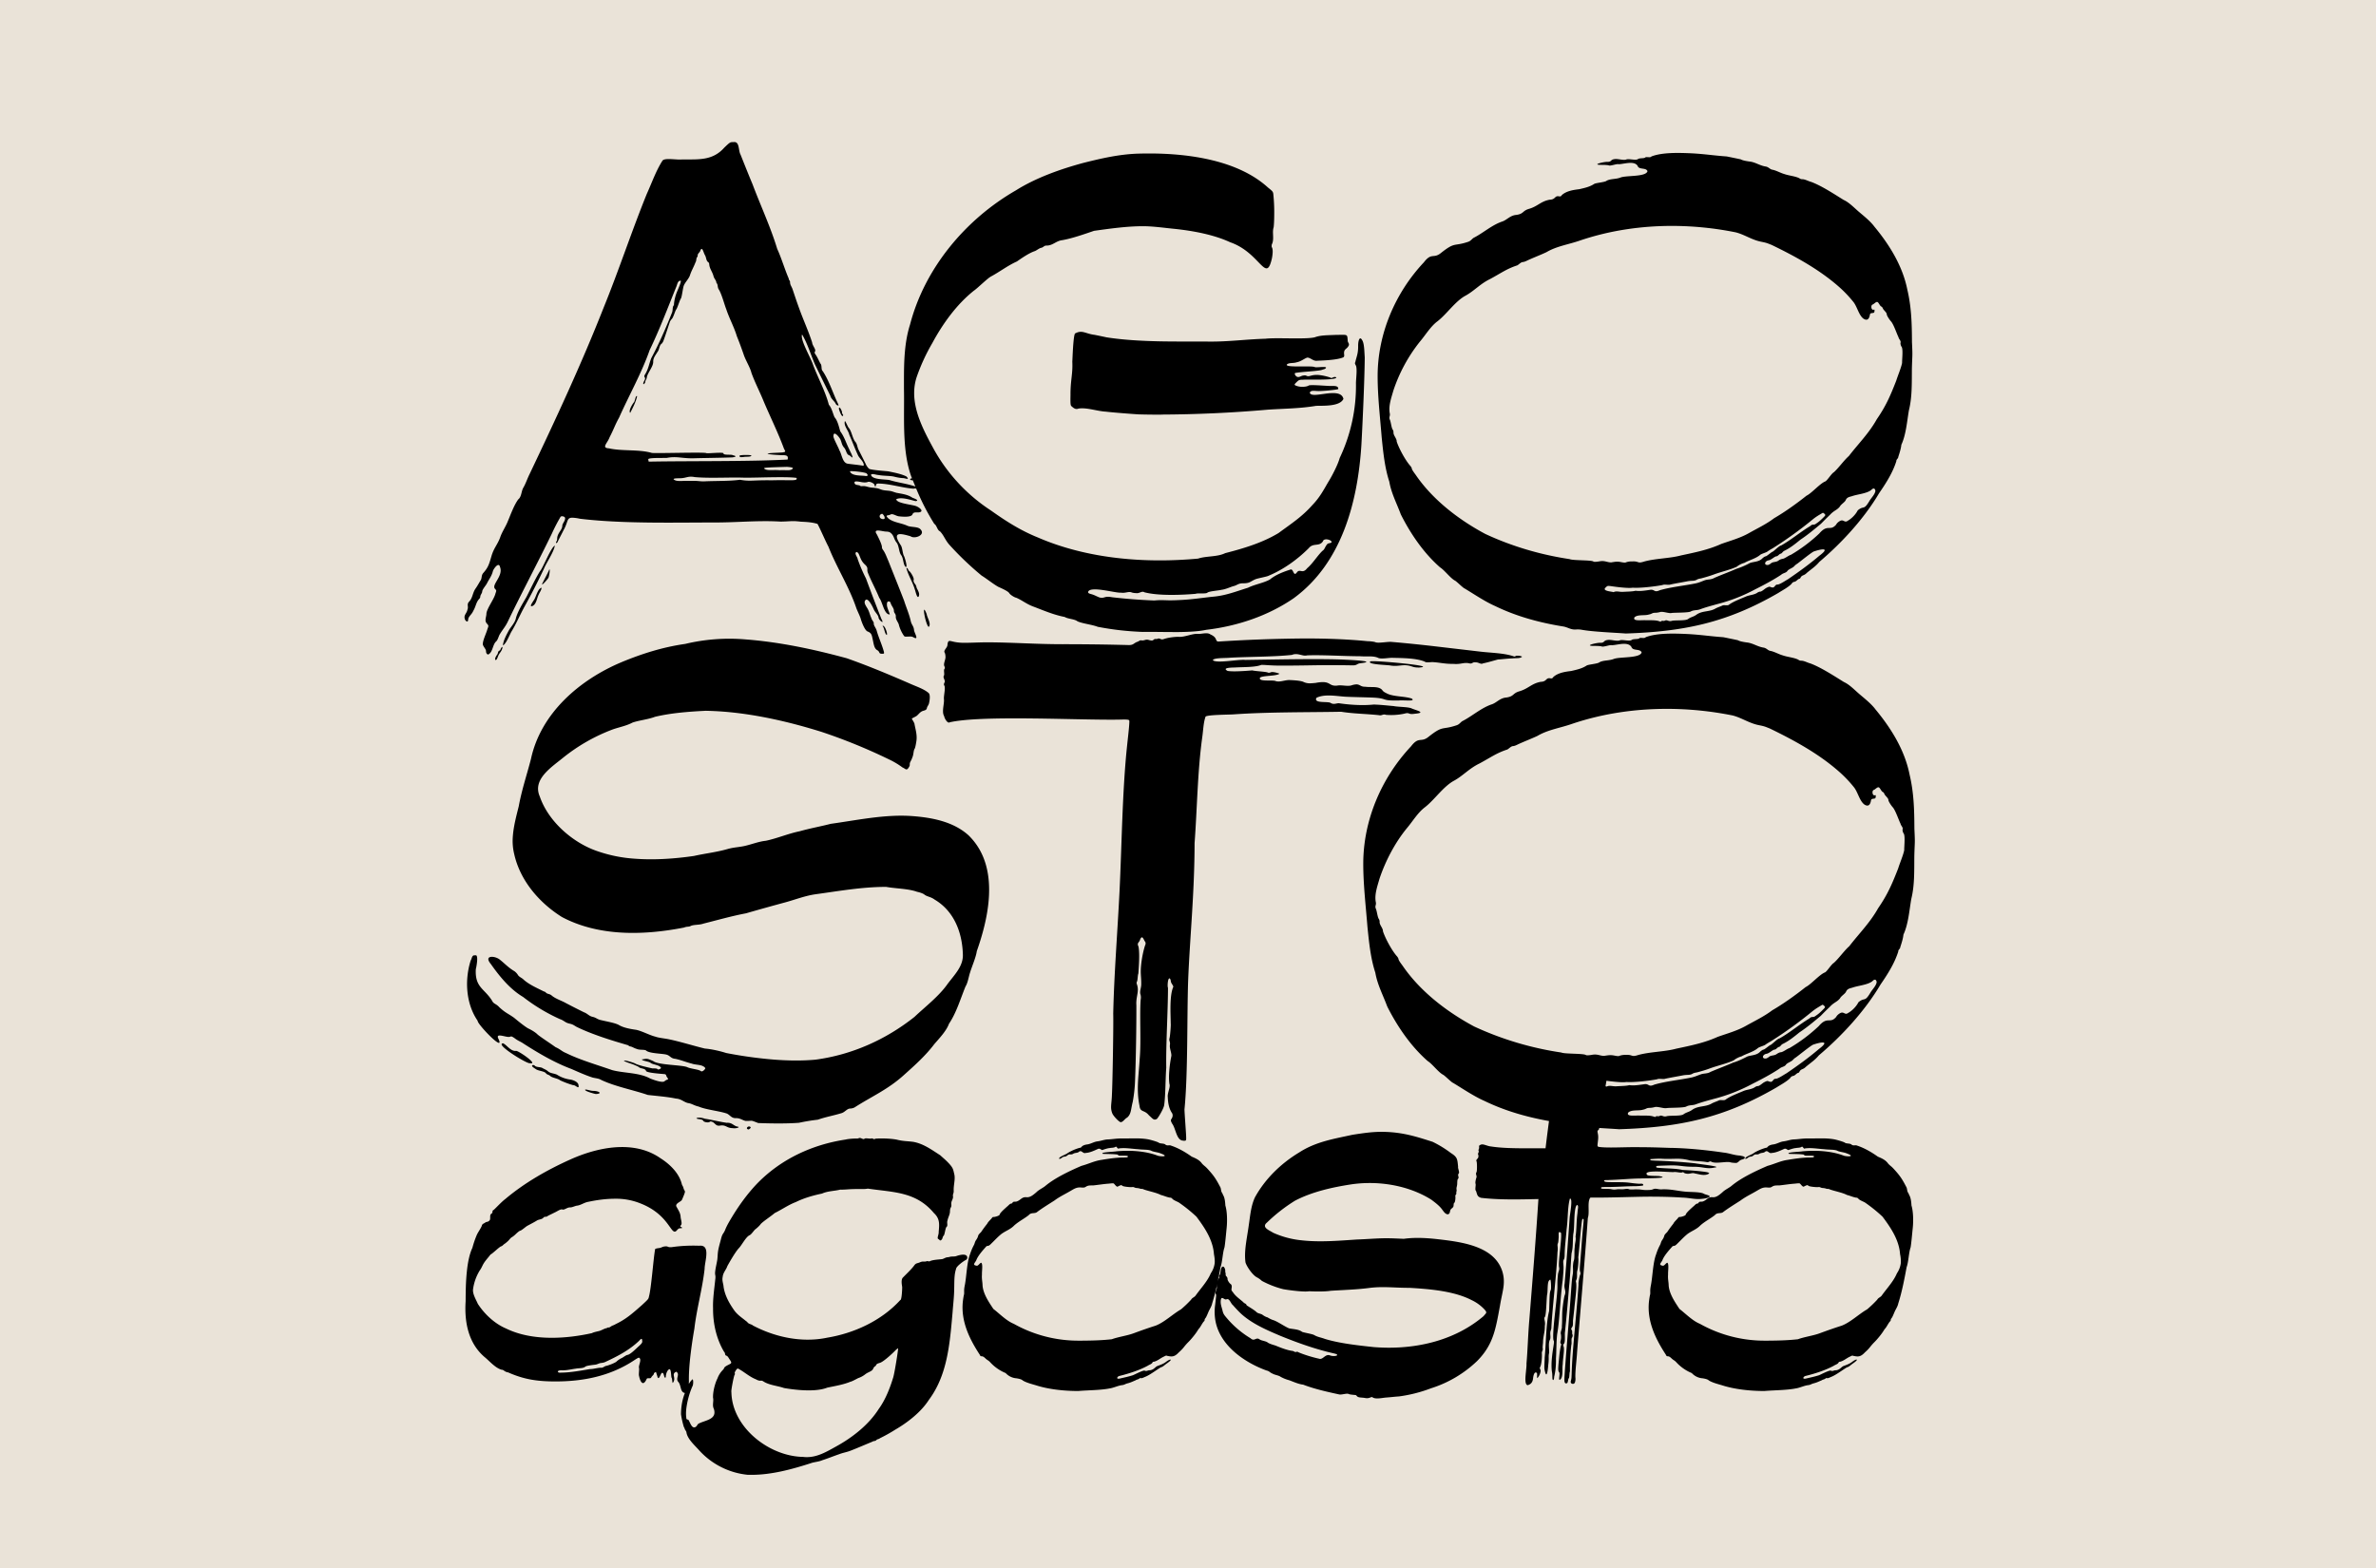 <svg viewBox="0 0 1000 660" xmlns="http://www.w3.org/2000/svg"><path d="M0 660h1000V0H0Z" fill="#eae3d8"/><path d="M316.45 620.78c-.55 0-1.1 0-1.65-.02l-.02.02a31.85 31.85 0 0 1-20.78-10.6c-1.7-1.87-4.63-4.52-5.08-7.16 0-.6-.66-1.14-.77-1.67a1.6 1.6 0 0 0-.32-.67 36.3 36.3 0 0 1-1.21-5.37c0-.88.04-1.82.14-2.77.22-2.06.7-4.24 1.49-6.2-2.1-.34-1.46-3.29-2.82-4.72-.37-.44-.43-.9-.39-1.35.05-.52.24-1.04.28-1.52.05-.5-.07-.97-.7-1.37-.76.33-1 .7-1.05 1.13-.06.6.26 1.3.19 2.13-.04.45-.2.95-.61 1.48-.27-.25-.18-1.86-.5-2.2-.34-.78 0-5.45-1.79-2.77-.24.42-.49 1.14-.55 1.61-.2.62.1 1.1-.42 1.14-.53-.22-.39-2.33-1.34-2-.5.23-1.2 3.22-1.8 1.75-.15-.57-.5-1.58-.65-2.12-.2-.06-.95.4-.91.73-.1.57-.7.79-1 1.38-.24.4-.36.5-.8.5-1.04.02-1.08-.08-1.36.58-.51 1.04-.98 1.44-1.38 1.45-.87.01-1.46-1.8-1.68-2.97-.27-.63.17-2.86-.04-3.44-.23-1 1.11-3.24.26-4.1-.11-.1-.19-.17-.32-.17-.26 0-.72.28-1.99 1.1-10.2 6.75-21.6 8.89-33.11 8.89-8.14 0-13.35-1-19.41-3.58-.61-.36-.83-.18-1.54-.54-.71-.3-.9-.8-1.66-.8-2.71-.7-5.2-3.74-7.3-5.42-6.63-5.73-8.47-14.4-7.89-23.36.02-3.32.03-8.02.52-12.58.38-3.72 1.08-7.33 2.33-9.97a40.4 40.4 0 0 1 1.8-5.3c.57-1.32 1.6-2.6 2.16-3.96.2-.93.85-.89 1.43-1.36.56-.43 1.13-.18 1.67-.77.28-.17.38-.5.41-.86.07-.77-.13-1.77.53-2.1.9-.64-.01-1.16 1.03-1.65 1.28-1.2 3.28-3.38 4.84-4.56 8.17-6.88 17.66-12.26 27.23-16.57 6.92-3.13 14.62-5.29 21.9-5.29 5.8 0 11.35 1.36 16.1 4.67 3.88 2.44 7.81 6.17 9.01 10.8.14.7.52.93.74 1.79.2 1.1.9 1.02.46 2.18-.2.67-.92 2.39-1.2 2.93-.71.87-3.15 1.49-2.07 2.98.75 1.43 1.47 2.34 1.6 4 0 .85.72 2.7.23 3.4-.88 1.18.23.6.4 1.31-.75.3-1.1-.22-2.07.84-2.7 3.42-2.66-6.35-15.82-11.31a27.46 27.46 0 0 0-10.42-1.83c-3.72 0-7.51.53-11.1 1.28-1.76.28-3.14 1.4-4.74 1.62-.8.05-2 .74-2.95.75h-.18c-1.12 0-2.36 1.2-3.13.87a.73.73 0 0 0-.27-.04c-.82 0-2.24 1.04-3.14 1.4-1.18.63-2.15.99-3.01 1.55-.63.4-.94-.16-1.6.6-.74.76-1.9.62-2.73 1.17-1.17.73-2.56 1.41-3.74 2.07-.66.23-2.65 2.12-3.3 2.2-.2.01-.96.6-1.71 1.3a9.42 9.42 0 0 1-1.71 1.4c-.76.4-1.14 1.27-2.03 1.96a9.5 9.5 0 0 1-1.15.91c-.35.18-.95.98-1.43 1-1.04.52-3.4 2.94-4.43 3.46-.9 1.22-1.84 2.17-2.74 3.53-.71 1.12-1 2.13-1.76 3.13a20.43 20.43 0 0 0-2.84 7.97c-.22 2.03 1.29 4.38 2.01 6.1 2.84 4.37 7.07 8.34 11.9 10.4 5.74 2.8 12.44 3.9 19.27 3.9 5.7 0 11.46-.76 16.85-1.96.72-.4 2.15-.68 2.94-.87.75-.13 2.24-1.02 2.95-1.16.47-.03.78-.47 1.15-.34.1.06.48-.1.84-.35.8-.6 1.29-.53 2.07-1.06 4.39-2.09 6.93-4.36 11.03-7.96 2.81-2.6 2.81-2.6 3.02-3.63 1-3.5 1.9-16.42 2.62-20.02.1-.14.69-.3 1.32-.38 1.42-.12 1.38-.54 2.7-.73l.48-.03c1.03-.02.8.49 2.49.33 3.76-.55 7.67-.73 11.48-.59l.59-.03c2.35 0 2.65 2.03 2.44 4.37l-.02.27c-.2 1.84-.67 3.83-.67 5.14-.95 8.57-3.32 16.63-4.31 25.19a196 196 0 0 0-1.79 12.52c-.36 3.44-.57 6.8-.5 9.62a6.4 6.4 0 0 0-.01 1.08 6.9 6.9 0 0 1 1.14-1.56c.15-.24.28-.34.37-.33.46.03.34 2.44-.02 2.87a34.58 34.58 0 0 0-2.6 9.6c-.14 1.43-.15 2.74.05 3.82-.12.82.9.3 1.16 1.26.57 1 1.3 3.49 2.88 2.36.37-.25.77-1.22 1.17-1.33 2.33-1.2 6.1-1.58 6.56-4.14l.03-.22a4.45 4.45 0 0 0-.28-1.92c-.71-1.45.06-3.25-.3-4.57-.02-.54 0-1.14.07-1.78.23-2.2.97-4.76 1.8-6.38a9.95 9.95 0 0 1 2.2-3.5c.28-.27.55-.64.58-.84.28-.69 1.53-1.2 2.24-1.59 1.25-.53.68-1.07.22-1.88-.51-.6-.81-1.58-1.55-1.77-.69-.18-.3-1.1-.92-1.62-3.18-5.33-4.7-11.86-4.63-18.33-.15-3.83.53-8.16.92-12.08l.02-.16.03-.2c.06-.61.04-1.2-.06-1.56a4.7 4.7 0 0 1-.02-1.44c.17-1.59.72-3.77.9-5.05.12-.97.13-1.91.23-2.85.19-1.82.76-3.63 1.28-5.64.65-2.66 1.01-2.15 1.76-3.93.83-2.17 2.38-4.6 3.57-6.58 2.8-4.46 5.7-8.44 9.37-12.41 10.29-10.88 23.82-17 37.83-19.11.98-.28 3.5-.45 4.47-.42 1.18.1 1.04-.59 2.25-.02.75.3.9.32 1.2.1.43-.41 2.32.12 2.82-.1.8-.24.87.62 1.76.08.71-.07 1.6-.1 2.56-.1 1.07 0 2.22.04 3.34.12 1.05.08 2.06.2 2.92.35 2.92.74 4.33.6 7.15.97 4.35.8 7.8 3.4 11.3 5.63 1.56 1.43 2.62 2.24 4.12 3.95 1.32 1.54 1.37 2.16 1.78 3.92.42 1.63.04 3.38-.14 5.13-.07.63-.1 1.25-.08 1.87v.52c-.08.7-.37 1.09-.33 1.67a2 2 0 0 1 .01.87c-.2 1.01-.8 1.5-.68 2.71.04.31.03.55 0 .75-.1.57-.43.83-.51 1.48-.06.4-.05.76-.08 1.1-.13 1.2-.7 2.04-1.02 3.48l-.09.33c-.17.95.3 1.8-.3 2.4-.49.18-.78 3.44-1.24 3.67-.19.2-.4.61-.45.93-.1.54-.84 1.49-1.26.9a2.26 2.26 0 0 0-.6-.46c-.17-.11-.2-.33-.18-.61.07-.65.49-1.63.41-2.36.33-3.35.47-5.62-2-7.9-7.58-9.06-16.93-8.7-27.83-10.3-1.2.25-2.53.17-4.1.17-4.3 0-5.13.32-7.49.25-2.41.62-5.29.57-7.66 1.66-3.7.77-7.59 1.87-11.05 3.58-3.09 1.16-5.93 3.19-8.9 4.63-1.52 1.34-4.38 3.14-5.84 4.57-.34.57-1.55 1.7-2.14 2.14-.78.52-1.71 2.24-2.6 2.63-1.6.72-3.41 4.48-4.65 5.6-1.58 1.88-3.5 5.26-4.68 7.36-.48 1.53-1.8 2.76-1.96 4.51l-.06.28-.02.18c-.19 1.37.39 2.6.45 3.8.56 3.72 2.41 6.96 4.58 10.03 1.37 1.85 3.28 3.04 4.85 4.35.19.1.52.4.73.66.45.6 1.7.71 2.2 1.23 6.76 3.56 14.79 5.95 23.04 5.95 2.75 0 5.5-.26 8.24-.84 11.16-1.84 22.75-7.06 30.76-15.87.17.05.3-.37.42-1a12.2 12.2 0 0 0 .17-1.25c.15-1.46.2-3.12.16-3.3-.15-1.01-.48-2.73.18-3.73 1.43-1.51 3.33-3.23 4.7-4.97.62-.87.84-1.04 1.64-1.27 1.11-.28 1.4-.68 2.43-.65.56.01 1.15 0 1.25-.11.3-.28 1.25.27 1.59-.11 1.39-.56 3.58-.62 5.01-.8.81-.15 1.43-.74 2.3-.78.38-.03.86-.13 1.05-.2.7-.22 1.9.01 2.72-.33.74-.26 1.96-.6 2.95-.57.9.03 1.62.36 1.6 1.36-.1.51-.24.7-.79.96-.92.49-3.82 2.6-3.93 3.65a14.13 14.13 0 0 0-.6 2.97c-.19 1.88-.13 3.79-.2 5.65-.02 3.08-.45 6.49-.66 9.53-.24 2.67-.47 5.4-.76 8.16-1.06 10.03-2.9 20.38-9.24 28.85-3.27 5.12-8.87 9.46-14.07 12.49a66.74 66.74 0 0 1-6.57 3.67c-.26.36-1.17.34-1.46.77-.56.56-.97.2-1.8.72-3 1.23-5.9 2.5-8.89 3.67-1.82.72-3.16.85-5.05 1.57-2.33.8-4.68 1.76-7 2.5-1.52.68-3.45.73-4.95 1.3-7.98 2.56-16.43 4.84-24.69 4.85Zm23-7.45c4.5.05 8.36-2.2 12.4-4.46 6.91-3.78 13.78-9.16 18.02-15.86 2.71-3.73 4.61-8.52 5.95-12.87.21-.52.53-2.08.87-3.94.64-3.53 1.33-8.12 1.31-8.66-.1-.04-.57.3-1.06.77-1.24 1.33-4.6 4.42-6.26 5.2-.74.33-1.62.36-1.94 1.06-.07.23-.3.48-.5.57-.56.27-.7 1.18-1.18 1.6-.88.76-1.93.91-3.06 1.85a9.92 9.92 0 0 1-2.86 1.5c-.38.2-2.72 1.48-3.2 1.5-3.03 1.26-6.66 1.84-9.79 2.5-2.11.84-4.91 1.14-7.8 1.14-1.3 0-2.6-.06-3.88-.16a68.45 68.45 0 0 1-6.51-.83c-2.74-.96-6.35-1.2-8.75-2.83a1.82 1.82 0 0 0-.76-.27c-.24-.02-.43.04-.72.02a3.8 3.8 0 0 1-1.47-.53c-2.94-1.16-5.02-3.21-7.61-4.56-.44-.32-1.7 1.74-1.39 2.01.1.24.06.44-.1.66-.16.15-.62 2.2-.96 4.07-.28 1.55-.48 2.96-.37 3.07.18 14.83 15.78 27.15 30.25 27.36h-.04c.48.06.95.09 1.42.1Zm240.1-24.7-.54-.04h-.03a3.13 3.13 0 0 1-1.22-.36.52.52 0 0 0-.38-.18c-.5 0-1.14.61-2.51.45-.15-.02-.3-.04-.47-.08-1.48-.26-2.72-.01-3.42-.87-.2-.42-.44-.32-2.13-.52-.52-.06-1-.16-1.2-.26-.16-.1-.38-.13-.65-.13-.93 0-2.38.43-3.18.33-.06 0-.1 0-.16-.02-5.06-1.1-10.52-2.31-15.19-4.13-1.94-.2-4.08-1.2-5.86-1.85a15.53 15.53 0 0 1-3.72-1.5c-.69-.54-2.39-.73-3.33-1.29-1.32-.57-1.22-1.02-2.51-1.31-9.04-3.28-18.8-9.99-21.25-19.72a21.35 21.35 0 0 1-.38-7.9l.34-2.98c.1-.92.1-1.32-.04-1.62-.14-.1-.17-.28-.15-.52.06-.54.44-1.35.55-1.86.03-.17.04-.3 0-.38a1.4 1.4 0 0 1 0-.4l.17-1.05a86.86 86.86 0 0 1-2.1 8.11c-.23 1.14-.74 1.98-1.24 2.92-.4.73-1.09 2.75-1.63 3.4-.58.64-.04.78-.64 1.35-.63.6-1.56 2.66-2.28 3.25-.96 1.71-2.97 4.21-4.55 5.73-1.74 1.82-1.65 2.22-3.77 4.09-1.21 1.31-2.14 1.66-3.07 1.66-.59 0-1.18-.14-1.85-.26-.26-.17-.5-.11-1.2.28-1.56.67-2.75 1.86-4.28 2.2-.36 0-.56.12-.66.38-.3.62-1.4.9-1.98 1.32-3.57 1.92-8.05 3.35-11.82 4.27-1 .19-1.71 1.51.11 1.11 1.83-.43 3.75-.82 5.51-1.4.5-.17 3.86-1.95 4.8-1.95.1 0 .18.02.22.07.86.3 1.18-.24 2.04-.2.35 0 .93-.18 1.3-.4.79-.4 1.34-1.27 2.17-1.47 1.3-.53 2.26-.8 3.5-1.76.77-.58 1.43-.87 1.71-.87.1 0 .17.04.16.13-.02.2-.45.66-1.48 1.38-1.34.92-1.72 1.52-2.7 1.75-1.68 1-4.63 3.24-6.5 3.97-.34.12-1.21.61-1.72.61-.07 0-.13 0-.18-.03a.6.6 0 0 0-.61.15c-.33.36-1.25.46-1.61.77-1.1.44-2 .92-3.25 1.24-1.33.32-1.29.69-2.7.82-1.6.27-3.36 1.11-4.9 1.34-4.07.8-9.18.74-13.27 1.1h.02c-5.89 0-12.48-.67-17.9-2.43-1.7-.5-4.06-1.1-5.49-2.01-.48-.42-1.03-.62-2.55-.9a6.84 6.84 0 0 1-4.64-2.21 18.27 18.27 0 0 1-6.36-4.38c-.99-1.12-1.15-.83-2.25-1.88-.6-.57-1.03-.8-1.44-.8-.47 0-.63-.13-.84-.64-4.23-6.48-8.02-13.97-7.13-22.4.08-.75.35-2.64.51-3 .1-.9-.03-1.38.08-2.48.05-.41.13-.91.27-1.56.72-3.8.82-9.42 2.16-12.86a22.37 22.37 0 0 1 1.71-4.03c.4-.92.28-1.2 1.03-2.24 1.14-1.83.09-1.33 1.89-3.05a45.01 45.01 0 0 1 2.6-3.53c.33-.81 1.56-1.82 2.02-2.47.12-.28.33-.38.78-.38.4 0 2.51-.5 2.46-1.1.3-.82 2.25-2.5 3.02-3.2.88-.7 1.13-1.25 1.92-1.37.18 0 .39-.16.46-.36.3-.64 1.24-.24 1.91-.55 1.47-.55 1.99-1.76 3.59-1.76.13 0 .27 0 .42.02 1.58.15 2.92-1.1 4.07-2.05.98-1.05 2.9-1.9 3.85-2.73 4.1-3.43 10.35-6.34 15.16-8.42 2.95-.77 5.37-2.07 8.41-2.51 2.94-.48 6.25-1 9.29-1 1.65-.03 1.8-.06 1.83-.4.2-.32-.56-.36-1.48-.36h-1.12c-.86 0-1.58-.04-1.5-.3.44-.45-6.25-.42-6.44-.5-1.32-.7 4.8-.83 5.67-1.05 1.54-.14 3.12-.22 4.71-.22 4.5 0 9.07.62 12.78 2.07.54.16 1.32.25 1.94.25.54 0 .95-.07.97-.25.02-.19-.44-.51-1.77-.99-.93-.45-3.24-.65-3.97-1.14-1.34-.53-3.32-.34-5.4-.6-3.06-.2-5.4-.69-8.1-.35-.57.44-.88-.73-1.3-.73-.07 0-.14.03-.21.1-.64.42-1.6.32-2.44.49-1.06.09-2.24.55-3.13.84-.7-.23-1-.89-1.97-.39-1.53.7-3.35 1.53-5 1.6-.96.34-1.44-.74-2.18-.74a.95.95 0 0 0-.53.18c-.75.72-1.64.36-2.55.93-1.03.6-1.44-.18-2.48.71-1.09.86-1.19.1-2.28.96-.5.36-.9.53-1.1.45-.4-.83 2.94-1.82 3.62-2.48a20.1 20.1 0 0 1 4.98-2.16c.33 0 .62-.14.76-.36.5-.64 1.47-.94 2.34-1.06 1.54-.17 2.88-1.13 4.4-1.3 1.46-.18 2.45-.63 4-.8 2.31-.07 3.49-.39 6-.43 1.97.04 3.89-.03 5.78-.03 1.8 0 3.58.07 5.35.37.83.12 4.07 1.02 4.67 1.45.56.48 2.2.2 2.8.8.56.46 1.13.3 1.7.3.26 0 .52.04.78.17 3 1 6 2.75 8.57 4.59 1.77.76 3.25 1.39 4.35 2.93 1.11 1.2 1.18.87 2.8 2.72 2.49 2.74 3.35 4.28 4.9 7.21.32.52.27 1.71.64 2.22.16.23.4.72.52 1.08.75 1.15.88 3.12.97 4.44.74 2.4.85 6.4.53 9.47-.27 2.61-.55 6-.9 8.13-.8 2.2-.84 6.11-1.68 8.32-.36 1.98-.76 4.08-1.2 6.2.17-.75.38-1.43.52-1.55.2-.25.24-.43.13-.62-.1-.2-.06-.4.17-.72.5-.41.36-3.24 1.1-3.37.12-.13.23-.18.34-.18.55 0 .97 1.25.94 1.73-.02.39.03.8.1.9.2.46-.16 1.06.4 1.5.27.25.46.7.46 1.05-.08.6.83 1.84 1.2 2.09.46.3.63.76.56 1.41-.12 1.16-.3 1.2.47 2.06 1.08 1.7 2.82 2.85 4.3 4.15.67.78 1.08.54 1.43 1.2.06.22.25.41.41.43 1.22.81 2.69 1.63 3.8 2.61.43.59 2.01.72 2.56 1.18.49.38 1.46.95 2.03 1.04.78.46 1.72.99 2.7 1.26 1.82.65 4.7 2.7 6.46 3.4 1.8.38 3.98.34 5.46 1.47.79.33 4.13.87 4.99 1.29 1.52.92 2.91 1.03 4.58 1.67 6.12 1.89 14.05 2.75 20.67 3.46 2.09.16 4.2.25 6.33.25 13.91 0 28.52-3.7 39.82-13.3.58-.73 1.02-1.07 1.1-1.44.07-.33-.13-.7-.78-1.41a17.67 17.67 0 0 0-5.36-3.88c-4.76-2.47-10.75-3.7-16.71-4.4-3.23-.37-6.46-.6-9.47-.77-3.88.03-7.49-.29-11.15-.29-1.78 0-3.57.08-5.42.3-5.26.72-11.35.9-16.55 1.23-2.34.41-6.8.32-9.15.2-.35.08-.88.11-1.53.11-2.79 0-7.68-.67-9.34-.99a39.46 39.46 0 0 1-8.96-3.48 9.43 9.43 0 0 0-2.16-1.53c-1.74-.95-4.1-4.31-4.72-6.17-.3-2.01-.23-4.2 0-6.44.33-3.04.94-6.14 1.32-8.95.38-2.46.63-5.05 1.18-7.58.34-1.56.8-3.08 1.48-4.53 4.27-7.72 10.86-14.19 18.6-18.86 7.06-4.59 14.84-5.76 22.43-7.44 4.3-.66 8.08-1.24 12.14-1.24 8.74 0 14.92 2.07 21.59 4.2a45.8 45.8 0 0 1 7.71 4.73c2.78 1.74 2.7 2.61 3.02 5.78-.14.57.52 1.92.38 2.57a.46.46 0 0 1-.12.24 1 1 0 0 0-.25.66c-.01.47.43 1.17-.04 1.6-.24.25-.3.64-.34 1.75.01.86-.14 1.3-.24 1.75-.06.27-.1.55-.06.92.07.25.07.66-.01.9-.21.48.12 1-.28 1.38-.18.16-.24.38-.19.7.05.33.03 1.22-.12 1.91-.08.38-.2.7-.37.84-.33.32-.15.66-.32 1.44-.06.27-.24.46-.68.85-.6.4-.68.94-.79 1.42-.1.47-.22.9-.86 1.08-1.03-.03-1.65-.98-2.37-1.94-1.15-1.66-3.09-3.07-4.57-4.2-5.7-3.6-12.57-5.84-19.69-6.67a54.43 54.43 0 0 0-13.92.18c-7.85 1.2-16.56 3.08-23.85 6.92a69.4 69.4 0 0 0-11.8 9.22c-.54.44-.77.85-.8 1.22-.15 1.36 2.38 2.28 3.4 3a38.22 38.22 0 0 0 11.9 3.2c2.64.3 5.34.42 8.05.42 5.18 0 10.41-.42 15.4-.75 4.07-.12 8.34-.53 12.39-.53 2.43 0 5.24.16 7.29.24 1.84-.26 3.82-.38 5.83-.38 2.85 0 5.74.23 8.37.53 9.79 1.14 23.95 2.75 27.3 13.66.64 2.14.71 4 .52 5.9-.27 2.53-1.01 5.12-1.55 8.53-.48 2.57-.9 4.95-1.4 7.18-1.3 5.95-3.14 10.92-8.22 16.03a49.53 49.53 0 0 1-19.4 11.47 59.8 59.8 0 0 1-13.47 3.42c-2.11.14-3.16.31-5.28.46-1.16.08-2.67.41-3.97.38Zm163.04-3.13h.01c-5.88 0-12.47-.67-17.9-2.43-1.69-.5-4.05-1.1-5.48-2.01-.48-.42-1.03-.62-2.55-.9a6.84 6.84 0 0 1-4.65-2.21 18.27 18.27 0 0 1-6.35-4.38c-1-1.12-1.15-.83-2.25-1.88-.6-.57-1.04-.8-1.44-.8-.47 0-.63-.13-.84-.64-4.23-6.48-8.02-13.97-7.13-22.4.08-.75.35-2.64.51-3 .1-.9-.03-1.38.08-2.48.05-.41.13-.91.26-1.56.72-3.8.83-9.42 2.17-12.86a22.37 22.37 0 0 1 1.7-4.03c.4-.92.28-1.2 1.04-2.24 1.14-1.83.09-1.33 1.89-3.05a45.27 45.27 0 0 1 2.6-3.53c.33-.81 1.56-1.82 2.02-2.47.12-.28.32-.38.78-.38.4 0 2.51-.5 2.46-1.1.3-.82 2.25-2.5 3.01-3.2.89-.7 1.14-1.25 1.93-1.37.18 0 .39-.16.46-.36.3-.64 1.24-.24 1.91-.55 1.47-.55 1.99-1.76 3.58-1.76.14 0 .28 0 .43.02 1.58.15 2.92-1.1 4.06-2.05.99-1.05 2.9-1.9 3.86-2.73 4.1-3.43 10.35-6.34 15.16-8.42 2.95-.77 5.36-2.07 8.41-2.51 2.94-.48 6.25-1 9.28-1 1.65-.03 1.8-.06 1.84-.4.2-.32-.56-.36-1.48-.36h-1.12c-.86 0-1.58-.04-1.5-.3.44-.45-6.25-.42-6.44-.5-1.32-.7 4.8-.83 5.67-1.05 1.53-.14 3.12-.22 4.71-.22 4.5 0 9.07.62 12.78 2.07.54.16 1.32.25 1.94.25.54 0 .95-.07.97-.25.02-.19-.45-.51-1.77-.99-.93-.45-3.25-.65-3.98-1.14-1.34-.53-3.31-.34-5.39-.6-3.06-.2-5.4-.69-8.1-.35-.57.44-.88-.73-1.3-.73-.07 0-.14.03-.21.1-.64.42-1.61.32-2.44.49-1.06.09-2.24.55-3.13.84-.7-.23-1-.89-1.97-.39-1.53.7-3.35 1.53-5 1.6-.96.34-1.45-.74-2.18-.74a.95.95 0 0 0-.53.18c-.76.72-1.64.36-2.55.93-1.03.6-1.44-.18-2.48.71-1.09.86-1.2.1-2.29.96-.5.36-.9.53-1.08.45-.42-.83 2.93-1.82 3.6-2.48 1.4-.9 3.49-1.75 4.99-2.16.32 0 .61-.14.75-.36.5-.64 1.48-.94 2.35-1.06 1.53-.17 2.88-1.13 4.4-1.3 1.46-.18 2.45-.63 4-.8 2.31-.07 3.49-.39 6-.43 1.97.04 3.89-.03 5.78-.03 1.8 0 3.58.07 5.34.37.84.12 4.07 1.02 4.68 1.45.56.48 2.2.2 2.8.8.56.46 1.13.3 1.7.3.25 0 .51.04.77.17 3.01 1 6.01 2.75 8.58 4.59 1.77.76 3.25 1.39 4.35 2.93 1.1 1.2 1.17.87 2.8 2.72 2.49 2.74 3.35 4.28 4.89 7.21.32.52.27 1.71.65 2.22.16.23.4.72.52 1.08.74 1.15.88 3.12.97 4.44.74 2.4.85 6.4.53 9.47-.28 2.61-.55 6-.9 8.13-.8 2.2-.85 6.11-1.68 8.32-.9 4.83-1.96 10.43-3.49 15.2-.23 1.13-.74 1.97-1.24 2.91-.4.73-1.09 2.75-1.63 3.4-.58.64-.04.78-.64 1.35-.63.6-1.56 2.66-2.28 3.25-.96 1.71-2.97 4.21-4.55 5.73-1.74 1.82-1.65 2.22-3.78 4.09-1.2 1.31-2.13 1.66-3.06 1.66-.59 0-1.18-.14-1.85-.26-.26-.17-.5-.11-1.2.28-1.56.67-2.75 1.86-4.28 2.2-.36 0-.56.12-.66.38-.3.62-1.41.9-1.99 1.32-3.56 1.92-8.04 3.35-11.81 4.27-1 .19-1.71 1.51.11 1.11 1.83-.43 3.74-.82 5.51-1.4.49-.17 3.86-1.95 4.8-1.95.1 0 .18.02.22.07.86.3 1.18-.24 2.04-.2.35 0 .93-.18 1.3-.4.78-.4 1.33-1.27 2.17-1.47 1.3-.53 2.26-.8 3.5-1.76.77-.58 1.42-.87 1.71-.87.1 0 .16.04.16.13-.02.2-.45.66-1.48 1.38-1.35.92-1.73 1.52-2.7 1.75-1.69 1-4.64 3.24-6.5 3.97-.34.12-1.22.61-1.72.61-.07 0-.13 0-.18-.03a.6.6 0 0 0-.61.15c-.33.36-1.25.46-1.61.77-1.1.44-2 .92-3.25 1.24-1.33.32-1.29.69-2.7.82-1.6.27-3.36 1.11-4.9 1.34-4.07.8-9.18.74-13.27 1.1Zm-99.64-2.45c-1.26-.23-.98-3.17-.7-5.78l.03-.4c.13-1.17.23-2.25.18-2.92.53-6.1.66-12.32 1.2-18.45 1.28-15.88 2.81-34.93 3.82-50.8-3.61.08-7.06.16-10.42.16-4.7 0-9.2-.15-13.65-.66-1.81-.5-1.67-1.53-2.2-2.93-.58-.48.05-2.4-.19-3a2.12 2.12 0 0 1-.04-.85c.06-.58.24-1.25.37-1.66.05-.12.08-.23.1-.34.06-.68-.48-1.28-.08-1.95.09-.1.15-.38.19-.78.13-1.26.06-3.57-.14-3.93a.45.45 0 0 1-.08-.3c.05-.5.96-.97.87-1.64.04-.36-.01-.75-.1-.86-.3-.31.5-1.13.2-1.51-.21-.61.32-.85.2-1.6-.03-.65.01-.71.65-1 .2-.1.43-.15.67-.15 1.02 0 2.36.77 3.75.87 4.44.7 9.92.77 15.5.77h7.4c1.16-9.76 2.34-17.95 3.7-27.71.24-1.9.54-3.9.74-5.75.12-1.13.2-2.21.19-3.2a3 3 0 0 1-.03-.74c.13-1.27 1.22-1.67 2.14-1.03.1.03.2.04.3.04.76 0 1.61-.8 2.5-.52h.14c1.07 0 1.6-.49 2.92-.39h.49c1.43 0 2.49.02 3.59.72.9-.1 2.1-.16 3.34-.16 1.99 0 4.12.15 5.44.55.91.17 2.77.2 1.95 1.7-2.14 7.97-2.75 15.03-4.19 23.15l-.05.83c-.13 1.27-.4 1.37-.5 2.24-.2 1.97.1 2.03-.42 2.53-.42.4-.45.52-.32 1.16.24 1.16.3 1.83.16 3.13-.27 2.59-.4 2.55.25 2.84 1.18.2 3.06.27 5.15.27 3.12 0 6.72-.14 9.26-.14 7.28 0 9.67.1 15.47.3 7.12.07 15.67.93 22.64 1.97 2.56.25 4.57 1.21 7.22 1.28l-.04.06c.94.15 2.36.39 1.61 1.2-.76.56-1.3.22-2.21 1.13-.92.77-.92.77-2.27.65a6.79 6.79 0 0 1-1.63-.28 5.36 5.36 0 0 0-.83-.06c-1.3 0-3.16.28-4.7.28-.83 0-1.56-.08-2.07-.32-1-.56-.9.2-1.99.1-1.89-.4-5.27-.42-7.24-.74a19.63 19.63 0 0 0-5.52-.69c-1.91 0-3.87.15-6.42-.02l-.74-.02c-1.57 0-3.78.2-3.92.2-.2.67.75.52 1.8.63 5.54.18 11.8.54 17.21 1.16.64.2 11.66 1.37 8.07 1.74-.88.2-1.63.27-2.32.27-1.95 0-3.45-.58-6.25-.58-4.65 0-5.47-.55-9.3-.6-1.15.02-3.14.09-4.42.13-2.24.08-2.33.1-2.32.48.01.37.17.4 2.36.53 3.26.22 5.98.17 8.81.81 2.87.11 7.44.44 10.2.92 1.05.3 1.33.44.16.94-.49.16-.98.22-1.48.22-1.25 0-2.5-.4-3.7-.6a2.55 2.55 0 0 0-.9-.16c-.85 0-1.55.38-2.54.24-.54-.05-1.1-.24-1.28-.43-.25-.24-.41-.28-.6-.14-.17.06-.4.1-.64.1-.86 0-2.08-.33-2.9-.23-.55.13-4.36-.23-7.46-.23-2.82 0-5.05.3-3.74 1.53.7.44 4.36.24 5.25.46 5 .94-7.57.86-8.24.95-4.17.05-8.91.53-13.02.64-1.1.14-2.72-.18-2.07.56.26.3.92.37 6 .37 4.64 0 4.82.43 8.75.66 1.1-.12 1.77.01 1.53.7-.11.1-1.36.24-2.76.3-4.92.04-6.06.24-11.29.36-3.47 0-3.6.01-3.63.38-.04.35.1.38 2.32.42h.34c2.1 0 1.9.43 3.65.23 1.46-.27 2.06.1 3.64-.16.91-.13 1.4-.13 1.61.01.8.34 2.61.05 3.64.12h.15c1.38 0 2.2.29 3.56.28 1.1-.03 2.18.06 3.11-.4.3-.11.57-.15.84-.15.85 0 1.67.4 3.08.24 3.45-.07 5.86.6 9.03.94 2.06.27 5.98.07 7.94.76.98.56 1.47.51 2.45.94.25.13.34.26.33.38-.05.53-2.2.92-3.06.97-3.04.4-5.31-.43-8.46-.5-4.28-.3-9.2-.4-13.6-.4-5.8 0-16.98.47-23.62.38-1.38-.01-1.66.03-1.68.28a5.3 5.3 0 0 0-.48 1.82c-.22 2.1.24 4.67-.38 6.53-1.23 17.38-3.14 38.94-4.53 56.55-.2 3.53-.82 7.9-.71 10.56.04.25.06.7.01 1.14-.06.66-.26 1.33-.7 1.48-.12.04-.24.06-.36.06-.62 0-1.14-.48-.8-1.4.27-1.19.2-1.28.27-2.52.29-10.93 2-24.1 2.9-37.89-.04-.1-.03-.4 0-.79.12-1.09.47-2.9.66-3.25.21-.5.22-.77.02-1.35-.2-.57-.18-1.44.08-4.46.41-4.69.7-9.66 1.15-14.26.33-3.37.33-3.5-.03-3.5-.37 0-.4.13-.89 4.63-.5 5.21-.63 7.52-1.1 11.6.2.9-.07 4.39-.35 5.38-.38 1.07.06 3.03-.43 3.97-.25.54-.27.75-.12 1.16.37 2.28-.45 7.35-.76 11a460.6 460.6 0 0 1-.54 4.82c-.1.55.14 2.46-.37 2.93-.36.56-.57.9-.16 1.32.34.27.03 1.56.3 1.85.16.17.07.9-.16 1.27-.12.1-.18.31-.22.6-.08.78.1 2.06-.1 2.42a87.32 87.32 0 0 0-.58 11.3c-.3.25-.16 2.58-.5 2.82-.33.38-.28 1.73-.7 2.05-.17.06-.31.1-.44.1-.83 0-.7-1.42-.68-2.52.79-12.06 1.9-23.57 2.95-38.68.26-3.62.52-4.25.61-5.18.06-.56.07-1.23.01-2.76.06-1.18.2-2.15.36-2.48.1-.25.16-.58.2-.95.14-1.4-.01-3.42.2-4.66.05-1.98.62-3 .34-4.57.5-3.03.29-6.34.82-9.9 0-.26.03-.5.05-.74.16-1.5.48-2.43-.27-2.67-.5.41-.76 1.6-.92 3.12-.31 3.03-.2 7.34-.63 9.09-.23 2.4-.13 4.02-.31 5.82-.08.73-.2 1.49-.42 2.34-.33 3.84-.53 9.34-1.05 14.06a754.01 754.01 0 0 1-1.7 18.92c-.22 1.08.2 4.35-.43 5.03-.48.5-.27.95-.09 1.5.27 1.53-.43 5.2-.44 7.1l-.06.45c-.12 1.13-.01 2.65-.14 3.92-.11 1.05-.39 1.93-1.1 2.3-.28-.08-.22-.71-.15-1.41.09-.8.2-1.69-.16-1.9-.33-.64-.35-1-.18-3.27l.36-3.71c.16-1.48.35-2.86.71-4.31.06-.11.1-.2.1-.26.05-.43-.7-.38-.22-1.8.18-.89.19-1.4.09-2.46a1.8 1.8 0 0 1-.08-.83c.09-.84.58-1.73.46-2.66.21-2.25.03-4.87.28-7.3.1-1 .58-4.8.9-5.7.15-.37.23-.69.25-.98.14-1.28-.6-2.07-.26-3.93a1782.57 1782.57 0 0 0 2.12-27.95c.1-.91.4-2.71.57-4.36.2-1.93.22-3.64-.48-3.48-.31 1.1-.5 2.3-.64 3.59-.3 2.88-.32 6.14-.74 9.3-.41 5.07-.74 7-.83 10.6 0 1.15-.08 1.66-.33 2.15a1.9 1.9 0 0 0-.25.75c-.03.32 0 .76.06 1.52.12 1.21.03 2.84-.3 6.45-.74 4.99-1.2 13.3-1.73 18.33-.16 1.5-.35 2.95-.6 4.34-.37 3.24-.3 7.36-.51 10.25.03 1.47-.02 2.89-.16 4.26-.12 1.2-.32 2.36-.6 3.5 0 1.52-.73 1.86-.74.33-.07-1.34.02-1.46-.24-2.8-.2-1.98-.13-3.95.09-6 .13-1.32.33-2.68.55-4.08.34-2.17.35-2.47.09-2.8-.37-1.3.01-5.79.41-9.59.36-3.38 1.07-9.5 1.1-10.82.27-2.34-.04-4.1.29-6.62 0-.18.01-.36.03-.53.17-1.63.78-2.02.49-3.3-.42-2.15 1.29-12.45.8-14.45-.28-.2-.48-.3-.63-.3-.21 0-.3.2-.33.52-.06.56.06 1.45-.05 2.17-.06 1.16-.17 1.91-.33 2.13-.05.15-.08.3-.1.44-.07.76.24 1.41-.03 3.2-.35 8.78-2.08 22.78-2.56 31.5.01.17 0 .32-.01.46-.08.73-.37 1.09-.44 1.77-.12 1.1.31 2.34-.25 3.3-.15.32-.25.73-.3 1.2-.14 1.36.1 3.14.06 4.13-.09.35-.14.65-.17.93-.1 1.06.1 1.87-.2 4.09l-.1 1.14c-.17 1.66-.42 2.92-.74 2.92-.21 0-.46-.6-.74-2.08-.2-.77.1-4.03.06-4.92.43-4.01.52-9.76 1.01-14.42.2-1.88.46-3.66.87-5.25.08-1.24.14-5.8.3-7.3.06-.54.17-1.06.36-1.52.06-.05.1-.23.12-.47.11-1.1-.04-3.62-.26-3.9-.06-.08-.3.1-.55.38-.28.3-.42.94-.5 1.7-.14 1.39-.09 3.16-.28 4.02-.23.88-.3 5.06-.57 7.63-.1 1-.24 1.76-.43 1.97a.93.93 0 0 0-.2.5c-.07.7.5 1.61.2 3.23 0 .7-.02 1.26-.07 1.73-.14 1.4-.52 2.65-.68 4.6.02 1.35-.3 2.43-.12 3.34.02.08.02.15.01.23-.06.54-.51 1.1-.38 1.85.04.54.01 1.67-.1 2.8-.14 1.3-.39 2.59-.77 3.01-.02.19.08.57.22.86.11.2.14.47.1.77-.1 1-.85 2.38-1.4 2.83-.18-.2.08-1.92-.17-2.17-.17-.16-.33-.23-.47-.23-.68 0-1.03 1.54-1.1 2.36-.16 1.68-.86 2.6-2.3 3Zm-407.13-5.26c.1 0 .2 0 .32-.02l.01-.01c3.87 0 8.37-.86 12.23-1.5h.23c1.3-.01 3.27-.65 4.54-.54.88-.07 1.27-.75 2.26-.85 1.3-.39 2.8-.96 3.91-1.62a8.12 8.12 0 0 1 2.21-1.55c.58-.2 1.9-1.34 2.63-1.4 1.32-.3 3.6-2.7 4.8-3.75 1.08-1 1.31-1.32 1.36-1.85-.07-.99-.04-1.82-1.35-.32-4.14 3.97-9.16 6.55-14.22 8.89-.95.47-1.7.33-2.52.6-.53.2-1.08.45-1.61.53-.61.1-3.88.37-4.34.91-1.09.74-2.57.5-3.95.78-1.96.26-3.44.69-5.56.71-2.46-.2-2.48 1.03-.95 1Zm319.76-5.8c1.35 0 2.13-1.77 3.69-1.6.21.03.45.1.7.2 1.26.37 2.74.15 2.83-.22.04-.2-.31-.45-1.3-.67-7.77-1.76-15.31-4.45-22.57-7.4-5.79-2.46-11.81-5.04-16.45-9.2-1.1-1-2.68-2.71-3.61-3.78-.78-.57-1.28-2.4-2.2-2.5a.84.84 0 0 0-.41.06.66.66 0 0 1-.33.09c-.53 0-1.09-.58-1.51-.63-.25-.03-.45.12-.57.68a1.93 1.93 0 0 0-.06.37c-.16 1.5.34 2.7.7 4.08.36 1.66.7 2 2.33 3.9a40.13 40.13 0 0 0 9.49 7.92c.48.44.87.59 1.21.59.67 0 1.17-.52 1.85-.44.25.03.52.13.83.37.6.48 2.68.7 3.3 1.25.69.54 2.43 1.04 3.22 1.27 2.16.88 4.9 2 7.3 2.3.52.06.98.66 1.58.4.35-.1.57-.06.87.16 2.5 1.08 6.2 2.2 8.97 2.77v.02l.14.01Zm-101.38-7.68h1-.03c4.98-.03 8.69-.15 12.76-.6 2.82-1.03 6.54-1.5 9.33-2.56 2.9-1.08 6.18-2.23 9.12-3.16 3.79-1.49 7.14-4.83 10.7-6.88a50.01 50.01 0 0 0 4.22-4.04c.49-.87 1.3-.97 1.87-1.7 2.17-3.06 4.98-5.96 6.43-9.42a9.73 9.73 0 0 0 1.62-4.18c.12-1.15-.02-2.35-.3-3.88-.42-6.02-3.95-11.2-7.37-15.77a63.32 63.32 0 0 0-7.46-6c-.64-.36-2.25-.96-2.7-1.56-.27-.32-.57-.46-1.05-.46-1.46-.28-2.16-.7-3.77-1.12-1.95-1.02-5.07-1.57-7.12-2.3-.8-.42-1.02-.14-1.63-.35-.17-.1-.76-.22-1.31-.27-1-.03-1.08-.42-1.76-.42-.1 0-.21 0-.34.03-.51.1-3.92-.18-4.17-.64-.13-.52-1.52.27-1.78.41-.46.3-1.22-.82-1.5-1.08-.28-.34-.4-.35-2.25-.15-2.52.19-4.38.52-6.64.76-1.06.03-2-.11-2.98.51-.64.4-.87.45-1.98.37-2.1-.24-3.22.7-4.95 1.66-2.28 1.33-4.2 2.19-6.39 3.82-2.24 1.44-5.17 3.23-7.22 4.78-1.03.93-2.5.04-3.6 1.38-2.1 1.63-4 2.51-6.02 4.26-1.69 1.76-3.44 2.2-5.43 3.63-1.58 1.26-2.8 2.64-4.27 4.05-1.1 1.13-1.16.88-2.02 1.1-1.42 1.59-3.35 3.7-4.22 5.67-.16.65-.94 1.37-.99 1.89-.03.3.18.53.9.63.69.4 1.47-1.15 2.06-1.2.8.43.24 3.73.33 4.91-.16 1.95.22 3.05.25 4.73.32 3.62 2.74 7.06 4.55 9.8 2.64 2.03 5.47 5 8.63 6.28a55.47 55.47 0 0 0 27.48 7.07Zm288.76 0h1.02-.04c4.98-.03 8.69-.15 12.76-.6 2.82-1.03 6.54-1.5 9.32-2.56 2.92-1.08 6.19-2.23 9.13-3.16 3.79-1.49 7.13-4.83 10.7-6.88a49.71 49.71 0 0 0 4.22-4.04c.48-.87 1.3-.97 1.87-1.7 2.17-3.06 4.98-5.96 6.43-9.42a9.76 9.76 0 0 0 1.62-4.18 13.8 13.8 0 0 0-.3-3.88c-.42-6.02-3.95-11.2-7.38-15.77a63.24 63.24 0 0 0-7.45-6c-.64-.36-2.25-.96-2.71-1.56-.26-.32-.57-.46-1.04-.46-1.46-.28-2.16-.7-3.77-1.12-1.95-1.02-5.07-1.57-7.12-2.3-.8-.42-1.02-.14-1.64-.35-.16-.1-.75-.22-1.3-.27-1.01-.03-1.09-.42-1.76-.42-.1 0-.21 0-.34.03-.51.1-3.92-.18-4.18-.64-.12-.52-1.5.27-1.77.41-.46.3-1.22-.82-1.5-1.08-.28-.34-.4-.35-2.25-.15-2.52.19-4.38.52-6.64.76-1.06.03-2-.11-2.98.51-.64.4-.87.45-1.98.37-2.1-.24-3.22.7-4.95 1.66-2.28 1.33-4.2 2.19-6.4 3.82-2.23 1.44-5.16 3.23-7.21 4.78-1.03.93-2.5.04-3.6 1.38-2.1 1.63-4 2.51-6.02 4.26-1.7 1.76-3.44 2.2-5.43 3.63-1.58 1.26-2.8 2.64-4.27 4.05-1.1 1.13-1.16.88-2.02 1.1-1.42 1.59-3.35 3.7-4.22 5.67-.16.65-.94 1.37-1 1.89-.02.3.19.53.9.63.7.4 1.48-1.15 2.07-1.2.8.43.24 3.73.33 4.91-.16 1.95.22 3.05.25 4.73.31 3.62 2.74 7.06 4.54 9.8 2.65 2.03 5.48 5 8.64 6.28a55.48 55.48 0 0 0 27.47 7.07Z"/><path d="M498.03 480.17v-.05c-2.94 0-3.13-5.2-4.76-7.24-.6-1.24-.61-1.33-.17-2 .58-.9.62-1.88-.05-2.71-1.11-1.87-1.47-3.99-1.56-6.36a3.53 3.53 0 0 1-.03-.38c0-1.7 1.2-3.94.72-5.18-.5-3.27.17-8.65.83-11.88.02-1.52-.81-3-.62-4.55.04-.2.05-.4.05-.56 0-.92-.48-1.23-.23-2.23.24-.6.64-5.6.52-6.2-.03-3.9-.58-11.86 1.1-15.48-.14-.81-1.01-1.43-1.08-2.49-.1-.65-.32-1.04-.57-1.04-.72 0-.9 3.53-.6 3.95-.02 9.92-.9 23.78-.73 33.68-.33 3.74-.29 11.85-.89 15.79-.22 1.35-2.16 4.76-3.01 5.69a1.7 1.7 0 0 1-.92.33c-.72 0-1.27-.74-2.47-1.8-2-2.46-3.64-1.1-3.97-4.03-.52-2.5-.7-4.89-.7-7.24 0-4.13.55-8.17.79-12.67.22-2.44.28-5.34.28-8.37 0-3.21-.06-6.57-.06-9.69 0-2.43.04-4.71.18-6.66a4.76 4.76 0 0 0-.08-2.26c-.1-.27-.13-.56-.13-.86 0-1.1.51-2.34.45-3.61v-.52c0-1.54-.2-3.04-.2-4.6 0-3.15.77-7.78 1.79-10.96.32-.61.38-1.3-.14-1.85-.51-.85-1.03-2.68-1.91-.72-.32 1.37-1.51 1.35-.7 3 .21 1.06.29 2.5.29 4.04 0 2.6-.22 5.48-.34 7.3-.37.94-.22 2.74-.65 3.55-.15.2-.12.66.1 1.18.23.74.32 1.42.32 2.08 0 2.02-.8 3.84-.61 6.57.02 9.18-.18 22.42-.56 31.74a59.93 59.93 0 0 1-.97 8.91c-.82 3.16-.59 5.14-2.38 6.64-.85.34-1.88 2.13-2.82 1.88-.9-.35-3.1-2.76-3.44-3.76a7.12 7.12 0 0 1-.47-2.57c0-1.32.29-2.8.36-5.4.25-4.13.7-30.25.54-33.88.35-16.47 1.8-34.4 2.65-51.5.94-18.9 1.17-42.8 3.22-61.66.24-2.4.84-7.34.91-9.48.05-1.11.05-1.11-2.04-1.22-9.36.35-28.81-.47-46-.47-11.33 0-21.69.35-27.5 1.64a.6.6 0 0 1-.38.14c-.9 0-1.93-1.95-2-2.66-.39-.64-.5-1.4-.5-2.21 0-1.63.5-3.45.4-4.95a2.79 2.79 0 0 1-.03-.44c0-1.47.73-4.44.19-5.29-.23-.37-.23-.69.02-1.23a.89.89 0 0 0 .17-.55c0-.8-.84-1.7-.4-2.38.42-.6-.2-2.34.26-2.88.23-.29.23-.56-.02-1.1-.11-.22-.16-.46-.16-.72 0-1.05.74-2.45.6-3.41 0-.59-.15-1.32-.34-1.63a.78.78 0 0 1-.13-.43c0-.88 1.42-1.87 1.32-3.02.25-1.64.58-1.61 2.03-1.27 1.5.4 3.22.59 4.91.59 3.3 0 6.4-.2 9.4-.2 10.88 0 20.4.79 32.29.79a1032.21 1032.21 0 0 1 27.71.36c1.93 0 1.95-.7 3.4-1.32.75-.13 1.18-.86 1.95-.64 1.18.19 1.69-.65 3.22-.13 1.14.26 1.42.24 1.85-.15.63-.61 1.05-.09 1.73-.45.98-.37 1.14.6 2.47.19 1.8-.63 4.34-.96 6.21-.98.19.02.37.03.57.03 2.32 0 5.13-1.3 7.37-1.28.18.02.36.03.55.03 1.66 0 3.77-.73 5 .22 3.23 1.4 1.81 2.92 3.39 3a640.7 640.7 0 0 1 36.66-1.3c8.85 0 17.63.32 26.03 1.14 1.19.02 2.67.2 3.28.4.32.17.83.22 1.45.22 1.59 0 3.85-.37 5.15-.33 6.5.54 13.72 1.3 20.12 2.06l17.78 2.08c4.33.5 9.56.56 13.6 1.88.43.2.73.2.98-.02.3-.38 2.5-.08 2.72.25-.79.78-2.18.53-4.04.7-3.1.17-3.4.3-6.12.48-2.02.54-4.34 1.25-6.24 1.62-.2.12-.4.17-.6.17-.72 0-1.46-.6-2.38-.59-.2-.03-.37-.04-.51-.04-1.19 0-.96.85-2.62.38a6.5 6.5 0 0 0-1.07-.08c-1.6 0-2.63.61-5.37.38h-.52c-3.25 0-5.55-.64-8.28-.75-1.08.03-2.71.3-3.21-.2-3.57-1.49-9.35-1.5-13.3-1.59-1.69-.14-5.2.72-6.45-.07-2.2-.86-4.18-.36-7.48-.61-6.32 0-16.52-.63-22.31-.36-.25.07-.5.1-.76.1-1.62 0-3.51-1.2-5.57-.3-7.74.84-18.2.74-26.08 1.18-1.59.22-6.8-.05-7.23 1.04.45.43 1.54.57 2.92.57 3.43 0 8.69-.9 10.76-.67 6.87-.09 18.78-.34 28.9-.34 4.72 0 9.04.05 12.28.2 1.13.05 9.76.4 9.76.97 0 .16-.7.35-2.47.55-1.85.25-1.19 1.04-3.97.89a630.7 630.7 0 0 0-9.67-.08c-5.32 0-10.87.2-19.75.2-4.72 0-6.21-.32-8.38-.3-2.55 1.08-8.01.87-11.16 1.1-2.16.02-5.3.2-3.01 1.43.73.13 1.77.18 2.92.18 2.6 0 5.77-.26 7.45-.4 1.46.36 5.03.46 6.45.85.31.19.73.19 1.27 0 .16-.1.42-.15.73-.15 1.01 0 2.57.47 3.02.7-1.34 1.06-6.68.7-8.15 1.6a.8.8 0 0 0-.12.4c0 1.4 5.7.53 6.68 1.11.4.12.78.16 1.18.16 1.53 0 3.13-.66 4.73-.6 1.65.08 4.2.2 5.62.71a6 6 0 0 0 2.79.66c.64 0 1.42-.06 2.51-.17a16.1 16.1 0 0 1 2.97-.34c3.3 0 2.89 1.8 6.09 1.47 1.83-.37 4.47.47 6.1-.13a7.64 7.64 0 0 1 2.05-.39c1.65.11 1.65 1.06 3.72 1 2.3.38 5.5-.4 7.07 1.38.5.81 1.33 1.1 2.05 1.49 2.7 1.36 7.64 1.11 10.42 2.13.24.19.34.33.34.44 0 .67-3.8.16-5.74.34-7.58.17-4.6-.74-10.04-1.16-2.8-.17-10.16-.27-12.81-.44-2.06-.15-4.45-.5-6.75-.5-1.85 0-3.63.23-5.14.97-.14.25-.2.47-.2.65 0 1.68 5.25.8 6.2 1.54 1.3.78 2.36.09 3.4.1 3.07.46 6.6.78 10.03.78 1.6 0 3.18-.07 4.67-.23 3.41.12 5.1.37 8.42.65 1.62.38 6.26.32 7.56 1 1.19.52 3.65 1.14 3.65 1.63 0 .24-.64.45-2.4.6-3 .46-1.85-.74-4.43-.02a26.6 26.6 0 0 1-7.6.48c-.3-.1-.56-.14-.78-.14-.81 0-1.14.52-2.3.27-5.1-.55-10.76-.6-15.83-1.43-14.62.27-30.72.07-45.43 1.11-1.93.13-10.46.13-11.62.9-.94 2.56-.98 5.83-1.45 9-1.98 14.52-2.1 29.7-3.19 44.28-.03 21-2 39.95-2.7 57.66-.54 15.33-.05 39.32-1.55 54.4.03 1.82.65 9.62.7 11.46.05 1.79.05 1.77-1.2 1.77Zm-183.05-4.76-.06-.01c-1.46-.44.3-1.91 1.02-.9.1.28-.62.9-.96.9Zm366.64-.08c-4.85-.37-14.57-.74-19.4-1.66a9.86 9.86 0 0 0-2.24-.1l-.58.03c-2.07 0-3.22-1.07-5.3-1.36-10.12-1.66-20.07-4.34-29.33-8.84-4.45-1.95-9.12-5.14-13.23-7.61-.64-.18-3.58-3.19-4.23-3.44-2.03-1.11-4.5-4.54-6.46-5.76-7.11-6.24-12.8-14.59-17.01-22.97-1.8-4.85-4.15-9.19-5-14.2-2-6.1-2.64-12.7-3.31-19.22-.69-8.74-1.77-17.81-1.77-26.62 0-18.2 7.54-36.05 20.1-49.43 3.3-4.29 4.1-1.5 7.18-3.86 6.52-5.18 5.55-2.86 11.88-4.97 1.4-.39 1.84-1.49 2.74-1.88 4.11-2.13 7.83-5.55 12.33-7.02 2-.74 3.35-2.63 5.99-2.82 3.4-.49 2.51-1.81 5.65-2.67 3.7-1.13 4.93-3.2 8.77-3.93 2.7-.08 2.11-1.76 3.97-1.5.78.15 1 .06 1.39-.54 1.95-1.74 4.87-2.22 7.5-2.52 2.39-.56 4.57-1.02 6.55-2.32.72-.44 4.7-.72 5.33-1.34 1.68-.94 4.05-.63 6.02-1.4 2.5-1.02 11.14-.2 11.76-2.78-.71-1.7-3.75-.45-4.32-2.34-.66-.97-1.8-1.26-3.08-1.26-1.81 0-3.88.58-5.17.58a1.08 1.08 0 0 0-.29-.03c-1.01 0-3.33.87-3.95.55-.32-.13-1.61-.23-2.88-.22h-.26c-1.33 0-1.82-.11-1.82-.26 0-.4 3.26-1.1 4.32-1.06 1.97.07 1.26-.95 3.07-1.17.2-.05.43-.06.66-.06 1.42 0 3.37.62 4.47.23 1.1-.5 4.11.52 5.07-.19.68-.56 2.68-.19 3.22-.7.07-.11.28-.17.57-.17 1.17 0 1.57.21 2.15-.31 4.78-1.79 11.73-1.58 17.32-1.33 5.88.3 9.73.97 15.31 1.35 1.38.28 4.99 1.01 6.12 1.27.78.5 2.7.79 3.77.94 2.5.26 4.34 1.7 6.86 2.14 1.42.18 1.89 1.14 2.9 1.38 1.76.29 3.66 1.45 5.4 1.93 1.98.7 4.7.88 6.54 1.82.19.23.75.42 1.24.42 1.09-.05 2.8.92 3.78 1.13 4.56 1.7 10.08 5.33 14.13 7.83 2.37 1.07 4.53 3.38 6.59 5.14 2.2 1.88 5 4.08 6.73 6.42 6.6 7.97 12.27 17.1 14.32 27.38 1.78 7.49 2 14.62 2.03 22.81.13 2.7.18 4 .18 5.03 0 1.55-.1 2.45-.21 6.44-.06 6.69.14 12.35-1.3 18.2-.82 4.84-1.24 10.53-3.28 14.9-.16 1.7-.84 3.76-1.34 5.3 0 .7-.9 1.03-.83 1.8-1.57 5-4.5 9.61-7.48 13.92-6.53 11.06-16.22 21.58-25.94 29.8-1.61 1.96-3.35 3.05-5.44 4.8-1.23 1.26-1.93.82-2.63 1.88-.14.38-.43.7-.64.7-.67.1-1.37 1.26-2.22 1.3-.46.1-.91.43-1.09.81-1.37 1.5-4 2.86-5.78 4.01-22.15 12.85-40.76 16.78-66.11 17.6l.01.02ZM309 474.92c-.22 0-.44-.03-.65-.07l-.4-.01c-2.17-.16-2.4-1.36-4.7-1.1a3.1 3.1 0 0 1-.88.08c-1.27-.1-1.5-1.22-2.73-1.66-.4-.14-.8-.12-.92.04-.48.44-2.43.2-2.77-.46-.22-.73-2.54-.58-2.85-1.02.56-.53 2.68-.21 3.47.16 2.91.43 6.2 1.28 9.3 1.73.25-.02.48-.02.7 0 1.72.12 2.27 1.29 3.78 1.6.38.05.54.13.53.22-.01.22-.93.5-1.88.49Zm18.73-2.04c-3.02 0-6.04-.07-8.51-.17l-.04.02c-1.95-.74-2.4-.94-2.85-.98-.44-.02-.87.1-2.61.05-1.5-.4-2.13-1.13-3.9-1.16h-.48c-1.58-.12-2.08-1.26-3.36-1.9-3.09-1.1-8.85-1.63-11.94-2.97-1.84-.39-2.85-1.25-4.41-1.46-1.8-.37-2.88-1.79-5.17-1.9-3.31-.74-8.7-1.16-11.82-1.53-6.12-2.11-13.85-3.54-19.73-6.38-1.03-.66-2.9-.68-3.87-1.07-2.56-.83-6.09-2.4-8.54-3.48-7.04-2.62-13.98-6.7-20.27-10.75-1.1-.77-2.21-1.1-3.53-2.12-1.1-.78-1.5-.94-1.92-.75-.2.12-.5.15-.88.13-1.93-.15-5.52-1.73-4.04.94 2.65 5.82-9.1-6.46-8.83-7.74-3.5-5.06-4.84-11.6-4.36-17.93.2-2.56.68-5.1 1.45-7.48.52-.75.44-2.41 1.86-2.1.1-.05.2-.06.3-.06.54.04.62 1.18.53 2.44-.12 1.5-.47 3.18-.55 3.4-.43 7.68 3.58 8.12 6.78 13.18.78 1.63 1.6 1.18 3.2 2.94 2.69 2.43 3.3 2.35 6.12 4.34 1.43 1.2 4.54 3.73 6 4.52 1.16.52 3.1 1.65 4 2.63 2.16 1.66 5.15 3.55 7.42 5.2 2.23 1 2.53 1.73 4.55 2.55 5.93 2.91 13.03 4.93 19.3 7.13 4.89 1.33 11.36 1 15.93 3.5 1.12.47 5.42 2.11 6.2 1.12.54-.44.99-.57 1.42-.75.08-.38-.78-1.14-.78-1.62a.78.78 0 0 0-.62-.54c-.6-.1-8.24-.5-7.9-1.5-.65-1.03-2.07-.75-2.84-1.34-.22-.22-.96-.6-1.63-.85-1.47-.73-3.62-1.14-4.8-1.93 0-.1.16-.13.43-.11 1.17.09 4.43 1.18 4.44 1.36 1.6.72 5.13 1.54 7.07 1.94.65.04 1.88-.05 2.12.27.3.5 1.48-.12 1.54-.48-.65-1.31-3.4-1.3-4.4-2.12-.55-.51-3.02-.8-3.53-1.23-.19-.22-.06-.3.42-.26.63-.17 1.1-.23 1.53-.2.84.07 1.49.46 2.7.95 2.04 1.69 11.95 1.58 14.28 2.54.89.48 3.28.83 4.3 1.09.53.12 1.18.37 1.45.55.52.6 1.92-.75 1.89-1.23-1.2-1.64-3.85-1.2-5.72-1.9-2.56-.63-4.28-1.44-6.88-2-2-.17-2.1-1.26-3.65-1.74-1.72-.53-7.49-.44-8.8-1.86-.28-.1-.62-.15-.99-.18-.9-.07-2-.02-2.82-.39-1.28-.37-1.72-.87-2.73-1.05a1.26 1.26 0 0 1-.84-.48c-6.8-1.97-15.27-4.57-21.76-7.76-1.31-.75-1.47-1.03-3.06-1.38-1.83-.42-2.11-1.25-3.99-1.9a75.85 75.85 0 0 1-15.45-9.3c-5.5-3.25-9.92-8.66-13.56-13.84-.8-.95-1.1-1.65-1.07-2.14.05-.72.84-.97 1.8-.9 1 .07 2.19.5 2.97 1.12 2.28 1.81 3.72 3.47 6.24 4.94a5.73 5.73 0 0 1 1.37 1.44c.54 1 1.74 1.3 2.5 2.12 2.38 2.12 5.77 3.56 8.52 4.96.29.02.67.23.84.48.69.7 1.63.42 2.54 1.32 1.72 1.37 4.07 2.05 5.91 3.11 2.45 1.28 5.04 2.6 7.56 3.84 1.44.5 2.15 1.63 3.67 1.92 1.8.45 1.7 1.04 3.87 1.46 2 .5 5.4 1.05 7.1 1.94 2.03 1.25 5.14 1.75 7.38 2.07 2.53.56 5.59 2.26 8.02 2.86 1.45.54 3.9.73 5.79 1.13 4.8 1 10.39 2.77 15.07 3.89 2.64.2 6.4 1.04 8.92 1.86a181.3 181.3 0 0 0 20.43 2.81c5.86.44 11.72.51 17.2 0 15.38-2.06 29.6-8.44 41.65-18 4.35-4.12 10.43-8.8 13.96-13.91 3.07-4.05 6.7-7.6 6.4-12.6-.3-9.11-3.72-18.03-11.84-22.84-1.64-1.21-2.99-1.2-4.22-2.03-.58-.6-2.4-1.12-3.2-1.27-3.58-1.34-9.25-1.37-13-2.07-10.04-.03-20.11 1.79-30.1 3.15-4.38.7-8.2 2.22-12.34 3.35a963.99 963.99 0 0 0-16.6 4.63c-5.99 1.13-11.88 2.82-17.9 4.33-1.75.63-3.94.37-5.27.95-.93.53-1.62.16-2.86.7-8.92 1.75-18.43 2.73-27.73 2.03-8.26-.62-16.35-2.57-23.68-6.46-9.47-5.93-17.57-15.25-20.08-26.48a23.28 23.28 0 0 1-.57-7.6c.32-4.23 1.47-8.5 2.47-12.5 1.28-6.97 3.4-13.2 5.15-19.95 4.13-19.24 20.38-33.26 37.97-40.68 8.84-3.68 17.56-6.4 26.97-7.75a79.94 79.94 0 0 1 25.25-1.9c14.53 1.1 28.77 4.16 42.72 7.94 8.93 3.14 17.6 6.77 26.36 10.58 2.63 1.21 5.86 2.2 7.93 3.91 1.1.65.54 3.6.31 4.56-.32 1-.68 1.04-.9 2.01-.1.52-.44.76-1.37 1.03-1.47.36-1.96 1.47-3.02 2.25-1.36.8-1.87.88-1.89 1.13-.01.23.44.62 1.05 1.97.45 2.6 1.34 5.02.76 7.92-.2 1.35-.5 2.58-.66 2.72-.56.91-.38 2.5-1.01 3.77-.4 1.34-1.07 1.83-1.05 2.85.07.23-.05.68-.26 1-1.1 1.94-1.45.8-2.78.27a33.37 33.37 0 0 0-5.7-3.4 233.95 233.95 0 0 0-28.44-11.6c-13.23-4.13-27.55-7.47-41.63-8.53-2.34-.17-4.69-.28-7.01-.33-7.18.36-14.52.9-21.42 2.54-2.87 1.11-6.47 1.43-9.4 2.41-2.56 1.35-5.26 1.85-8.1 2.8a75.93 75.93 0 0 0-21.38 12.19c-4 3.25-9.9 7.16-10.3 12.35-.08 1.2.12 2.47.72 3.81 3.56 10.4 13.71 19.33 23.97 22.9a59.9 59.9 0 0 0 16.12 3.27c8.37.63 17.02-.04 24.77-1.16 4.86-1.1 9.55-1.56 14.46-3 2.5-.66 4.54-.7 6.8-1.19 2.97-.66 6.01-1.9 8.98-2.2 4.58-.94 9.5-3.04 14.24-4 4.58-1.29 8.7-2 13.14-3.14 11.19-1.55 22.93-4.1 34.35-3.25 8.35.63 17.27 2.35 23.61 8.09 7.39 7.2 9.26 16.95 8.52 26.84-.57 7.6-2.7 15.29-5.05 21.95-.3 2.45-2.14 6.65-2.81 8.93-.6 1.71-.93 4.36-1.93 5.9-2.09 5.1-3.82 11.07-6.96 15.7-1.1 3.06-4.14 6.2-6.2 8.6-3.58 4.72-7.84 8.58-12.7 12.92-6.8 6.18-13.54 9-20.86 13.71a4.3 4.3 0 0 1-1.8.46c-1.3-.02-2.28 1.56-3.68 1.94-3.44 1.05-6.52 1.55-9.97 2.75-2.72.3-5.33.75-7.93 1.3-2.49.2-5.51.28-8.53.28Zm368.82-2.68c.9-.8 1.15-.03 2.03-.52.17-.08.33-.11.47-.11.68 0 1.2.64 2.48.25 1.44-.37 6.13.08 7.12-.87 1.31-.89 2.26-.82 3.74-1.94 2.52-1.62 5.3-1.03 7.87-2.43.72-.47 2.38-1 3.14-1.37.78-.43 2.35.24 3.01-.48 2.05-1.43 5.13-2.54 7.4-3.53 1.6-.63 3.1-.6 4.58-1.45.42-.33 1.05-.6 1.4-.6.68.09 2.24-1.44 2.74-1.62 2-1.06 1.33-.13 2.94-.18.79-.23.9-1.32 1.86-1.26 1.12-.05 3.54-1.79 4.53-2.3 4.69-3.2 9.36-6.55 13.66-10.23 1.67-1.25 2.3-2 2.3-2.39 0-.26-.28-.37-.74-.37-.9 0-2.48.41-3.86.88-.8.13-6.95 5.18-7.53 5.5-.18.08-.66.48-1.06.9-.7.84-2.45 1.26-2.99 2.1-.62.9-1.82.82-2.75 1.67-3.6 2.38-7.5 4.43-11.34 6.36a72.18 72.18 0 0 1-16.43 6.38c-2.52.7-4.74 1.27-7.24 2.18-1.35.57-2.78.28-4.06.93-.85.69-7.26.5-8.42.73-.14.02-.3.03-.46.03-1.4 0-3.57-.85-4.7-.41a9.3 9.3 0 0 1-2 .28c-1.43.02-1.23.46-2.76.76-1.86.58-4.87-.13-6.23 1.25a1.1 1.1 0 0 0-.13.45c0 1.2 3.38.65 5.14.78h1.24c2.7 0 3.6.06 5.04.61l.01.02Zm-445.77-9.7v-.01c-.51-.06-4.27-1.07-4.5-1.68-.04-.17.1-.22.36-.2.68.05 2.18.6 3.12.55 2.64.11 3.78 1.22 1.02 1.33Zm-7.48-2.85c-.6-.1-1.32-.95-2.18-.91a38.2 38.2 0 0 1-5.34-2c-1.06-.88-3.22-.97-4.25-1.88-.47-.51-1.39-.5-1.8-1.16-.74-.85-3.23-.94-4.22-1.69-.66-.46-2.22-1.3-1.27-1.7.26-.07.67.07.91.33.6.63 2.42.44 3.12.9.92.53 1.51.65 2.4 1.42 1.03.88 2.58.82 3.75 1.4a13.67 13.67 0 0 0 5.82 2.07c1.2.28 2.8.88 3.2 2.08.02.57.33.95-.14 1.14Zm432.86-.27c.49-.25.93-.32 1.39-.32.84 0 1.72.26 2.91.17 1.5-.1 4.06-.11 5.27-.47.52.07 1.05.1 1.57.1 1.44 0 2.9-.23 4.5-.45.28-.05.53-.08.74-.08 1.56 0 1.37 1.29 3.72.21 5.02-1.46 10.71-1.95 15.79-3.03 1.63-.42 1.99-.65 3.56-1.22 1.55-.61 2.85-.23 4.33-1.12 3.02-1.31 6.57-2.6 9.54-3.92 2-.55 4.16-1.64 5.98-2.57 1.67-.57 3.95-.45 5.36-2.02.52-.46 1.12-.84 1.33-.84.51.01 2.54-1.85 3-1.95.79-.37 2.78-2.58 3.82-2.79 4.35-2.44 8.28-5.82 12.58-8.4.98-.99 1.39-.34 2.24-.83 1.12-.78 1.55-1.01 2.98-2.41 1.54-1.5 1.54-1.5.97-2.08-.48-.48-.67-.52-1.07-.25-1.23.76-2.14 1.22-3.73 2.45-5.6 4.61-11.4 8.79-17.5 12.66-.98.57-1.73 1-2.5 1.56-.6.44-2.62.9-3.2 1.47-1.85 1.55-4.76 2.25-6.82 3.42-.9.18-2.52 1-3.21 1.64-2.74 1.3-6.84 2.24-9.74 3.29-1.9.72-3.73 1.26-5.84 1.81-.77.1-1.58.36-1.81.56-1.22.69-2.12.29-4.18.7-2.9.56-4.71.84-7.26 1.38-.67.33-2.75-.18-3.45.24-3.14.61-9.86 1.39-12.9 1.14-.37.07-.87.1-1.44.1-2.2 0-5.58-.42-7.2-.65-2.32-.33-2.32-.33-3.04.39-.36.29-.5.53-.5.73 0 .97 3.28 1.13 3.8 1.36l.01.02Zm-452.57-9.8c-.16.01-.37-.01-.63-.06-1.07.37-14.94-8.1-11.22-8.37 1.7.78 3.14 3.42 5.5 3.2.81-.16 8.73 5.21 6.34 5.24Zm519.33-2.02.33-.01c.4-.1.97-.42 1.29-.71.94-.78 2.21-.37 3.3-1.23.56-.38 1.3-.7 1.64-.7.99-.06 2.66-1.48 3.67-1.75a68.6 68.6 0 0 0 12.31-9.24c3.72-4.36 4.7-.79 7.36-3.89.32-.74 1.65-1.8 2.45-1.82 1.03 0 1.41 1.02 2.57.16 1.72-.95 3.49-2.8 4.33-4.5 2.8-2.35 2.5.3 5.2-4.3.98-1.46 2.2-2.66 2.47-4.1-.08-1.09-.76-1.6-1.82-.45-2 1.58-6.03 1.83-8.45 2.72-1.38.34-2.15.6-2.62 1.69-.41.9-2.02 1.77-2.51 2.75-1.24 1.6-2.5 1.65-4.3 3.6-2.18 2.09-2.13 2.08-3.9 3.87-2.79 2.33-5.82 4.88-8.91 6.91-2.3 1.87-4.4 3.57-6.9 4.8-.87.35-1.01 1.14-1.7 1.32-.51 0-1.28 1.18-1.86 1.11-.95.17-2.19 1.55-3.34 1.76-1.67.24-2.17 1.98-.6 2.01ZM681 444.53c.33 0 .56-.06.76-.18a7.7 7.7 0 0 1 2.6-.33c2.93-.15 2.11 1.03 5.05.07 4.99-1.4 11.14-1.34 16.1-2.69 5.98-1.26 11.86-2.44 17.43-4.97 4.07-1.45 8.23-2.55 11.98-4.69 3.75-2.1 7.55-3.9 10.99-6.5 4.75-2.75 9.8-6.39 14.03-9.75 2.22-1.05 5.84-5.32 8.18-6.2.95-.54 2.6-3.35 3.72-4.01 2.07-1.86 4.42-5.21 6.49-7.02 4.1-5.33 8.71-9.85 12.13-15.97 4.04-5.86 5.92-10.34 8.42-16.71.72-2.34 2.09-5.43 2.56-7.72v-.28c0-.84.15-2.65.15-4.2 0-1.25-.1-2.34-.48-2.68-.31-.62-.45-1.27-.34-1.61l.03-.3c0-.75-.72-1.23-.91-2.07-.87-1.79-1.98-5.24-3.16-6.8-.47-.45-2-2.57-1.96-3.28-.04-.75-1.47-1.78-1.69-2.49-.13-.35-.43-.71-.67-.8-.55-.17-1.15-1.78-1.7-1.95-.63-.2-1.55.98-2.12 1.11-.84.31-.57 2.62.55 2.22.3-.12.38.03.3.64.04 1.44-1.86.2-2 1.64-.3 1.8-1.19 2.74-2.9 1.53-2-1.65-2.62-5.22-4.34-7.28a52.44 52.44 0 0 0-6.47-6.71c-8.47-7.41-18.82-13.06-28.92-17.94-1.9-.73-1.94-.86-4.5-1.37-4.14-.8-7.25-3.12-11.13-4.1a140.67 140.67 0 0 0-27.7-2.77c-13.51 0-27.05 2-39.8 6.3-5.01 1.77-10.16 2.45-14.62 5.09-2.18 1.04-6.23 2.61-8.41 3.66-.64.34-1.45.62-1.8.62-.9.03-1.66 1-2.45 1.44-4.56 1.47-7.09 3.4-11.7 5.87-4.44 2.14-6.9 5.16-10.77 7.28-4.44 2.39-8.2 8.04-12.17 11.12-3.05 2.28-5.23 6.02-7.62 8.83-5 6.09-9.04 13.8-11.54 21.29-.86 3.04-2.15 6.52-1.58 9.74.35 1.41-.52 1.64.08 2.97.41.9.66 3.38 1.17 4.15.2.24.38.77.38 1.19-.15 1.35 1.47 2.74 1.4 4.05.97 2.97 3.63 7.9 5.72 10.35.43.44.8 1.05.82 1.35.07.73 1.63 2.6 2 3.2 7.41 10.65 18.53 19.13 29.9 25.22a133.67 133.67 0 0 0 36.61 10.93c1.35.65 9.15.36 10.27 1.01.27.23.93.23 2.47 0a6.93 6.93 0 0 1 1.45-.16c1.53 0 2.44.6 4.03.57v-.04c1.57-.21 2.46-.44 4.27-.06.63.12 1.07.19 1.4.19Zm-83.75-163.55c-2.13 0-2.37-.29-4.1-.76-2.96-.64-4.53.42-7.87-.08-1.04-.28-10.18-.4-8.53-1.74 1-.6 29.26 2 20.5 2.58Z"/><path d="M208.64 277.79a.4.4 0 0 1-.2-.08c-.24-.57.38-1.58.74-2.08.56-.62.22-1.34.98-1.75.73-.36.38-.91.99-1.38.4-.32.43-.3.3.17-.22 1.47-1.33 2.18-1.84 3.6-.23.55-.52 1.54-.97 1.52Zm-3.1-2.28c-.64-.06-.98-.67-.98-1.38.03-1.01-1.45-2.13-1.36-3.18.18-1.9 1.4-4.21 1.95-6.16.53-1.42.54-1.42-.19-2.28a2.01 2.01 0 0 1-.61-1.52c0-.9.4-1.9.38-2.88.38-2.3 3.26-6 3.8-8.3.44-1.25.44-1.28-.13-1.89-1.83-1.77 3.6-5.4 2.03-9.31-.13-.59-.38-.81-.67-.81-.87 0-2.18 2-2.32 2.63-.45 1.89-1.53 3.26-2.44 5-.37.87-1.94 2.55-2.05 3.49.03.75-.8 1.46-.8 2.2 0 .31-.2.73-.42.92-1.38 1.48-1.39 3.09-2.52 5.06-.74 1.68-1.93 2.2-2.18 3.58.08 1.68-1.32.74-1.47-.42a1.9 1.9 0 0 1-.06-.48c0-1.14 1.02-1.87 1.22-3.11.16-.4.2-.74.2-1.05 0-.85-.31-1.5.52-2.37 1.6-1.72 1.38-3.69 2.79-5.63.8-1.15 1.5-2.5 2.11-3.43.52-.87.2-2.08 1.08-3.03 2.09-2.36 2.46-3.78 3.42-7.07 1.04-3.52 2.48-4.72 3.64-7.82.81-2.43 2.35-4.56 3.25-6.86 1.15-2.72 2.63-6.84 4.4-9.22 1.36-1.04 1.29-3.48 2.09-4.85 1.04-1.75 1.74-3.96 2.64-5.74 11-23.09 21.82-46.31 31.2-70.13 6.42-15.75 11.78-32.15 18.16-47.86 2.12-4.65 3.84-9.69 6.61-14.01.4-.51 1.42-.65 2.65-.65 1.89 0 4.29.33 5.68.16 6.9-.03 12.79.56 17.7-5 2.4-2.29 2.43-2.3 3.84-2.3l.36-.03c2.25 0 1.65 3.58 2.62 5.3 1.7 4.27 3.34 8.4 5.06 12.5 3.36 8.95 7.63 18.09 10.37 27.18 1.68 3.56 3.24 8.85 4.86 12.5 0 .77.58.73.54 1.56.06 1.14.53 1.55 1.02 2.81.92 2.72 1.76 5.28 2.74 7.96 1.8 5.04 3.85 9.4 5.53 14.53.09 1.37 1.69 2.88 1.24 3.82-.24.29-.24.52 0 1 .95 1.26 1.48 2.67 2.24 4.07.77.75.2 2.53.95 3.16 2.4 3.53 4.03 8.37 5.82 12.39.54 1.09.93 2.03.88 2.09-.41.17-1.1-.33-1.26-.82-.43-.9-1.98-2.06-2.2-3.23-2.07-4.2-4.45-9.01-6.5-13.26-1.75-4.02-3.15-8.85-5.4-12.55-.86 2.26 3.68 9.81 4.6 12.69 2.07 5.52 5.24 11.33 6.67 16.89 1.2 1.3 1.7 3.7 2.39 5.24 1.35 1.52 1.85 4.1 2.42 5.94 1.74 2.36 2.4 4.83 3.77 7.56.49 1.18 1.35 2.57 1.39 3.46-.45 0-.89-.83-1.53-.97-1.17-.55-1.08-2.22-2.06-3.22-1-1.23-.9-1.98-1.48-3.32-.42-.98-2.99-4.22-2.98-1.42-.08.8 2.36 5.16 2.48 5.86 1.06 1.62 1.27 5.28 3.48 5.67 1.01.17 5.24.6 6.2.81.42.1.61.03.61-.23.03-1.54-2.1-3.03-2.55-4.4-1.18-2.5-2.37-5.78-3.53-8.32-.36-1.85-2.51-3.9-1.85-5.8.39.2 1.3 2.71 1.71 2.97 1.18 1.58 1.43 4.1 2.57 5.66.96.95.88 2.45 1.57 3.65 1.2 2.35 1.63 3.22 2.88 5.73a6.57 6.57 0 0 0 1.42 2.07c.98.57 7 .94 8.13 1.09 2.38.5 5.46 1.06 7.6 2.15 1.6 1.63-.36.8-1.22.7-1.09 0-2.75-.3-3.91-.61-1.78-.42-4.49-.29-6.48-.68-1.47-.1-2.5-.73-3.28-.19.2 2.27 6.24 1.9 7.87 2.32 3.25 1.02 7.6 1.54 10.79 2.7l-1.08-2.64c-.58.07-1.61-.23-.9-.66.14-.1.34-.14.57-.15l-.41-1.02c-2.68-7.75-2.96-16.63-2.96-25.31 0-3.9.06-7.77-.02-11.47v-3.6c0-7.97.22-16 2.57-23.36 6.2-23.77 23.36-44.25 44.52-56.44 8.5-5.34 18.81-8.98 28.48-11.59 7.48-1.88 14.75-3.56 22.62-3.87 1.63-.05 3.31-.08 5.02-.08 17.09 0 37.5 2.96 49.99 14.33 2.06 1.65 2.16 1.78 2.28 3.01a72 72 0 0 1 .36 7.91c0 2.3-.08 4.48-.24 5.8-.2.59-.26 1.22-.28 1.88-.01.82.06 1.67.06 2.5 0 1-.1 1.97-.55 2.84-.13.65-.1 1.14.09 1.34.21.45.28 1.1.27 1.82a17.1 17.1 0 0 1-.35 2.84c-.69 2.97-1.37 4.1-2.27 4.08-2.34-.05-6.14-7.82-15.26-10.98-6.88-3.2-15.57-4.8-23.25-5.62-3.98-.38-8.53-1.05-12.8-1.13h-.86c-6.64 0-13.9 1.04-20.4 1.94-3.96 1.35-9.18 3.2-13.38 3.93-2.66.32-3.88 2.23-6.52 2.28-1.15-.07-1.33.73-2.32.94-.78.1-2.08 1.2-2.75 1.4-2.44.83-5.4 2.89-7.5 4.35-3.78 1.68-7.27 4.37-10.87 6.3-1.56.82-5.58 4.87-7.28 6.03-7.27 5.8-13.13 14-17.45 22.03a81 81 0 0 0-6.63 14.45c-.7 2.2-1 4.4-1 6.6 0 8.47 4.54 16.78 8.53 24.07a72.99 72.99 0 0 0 23.73 25.3c6.42 4.56 12.6 8.5 19.85 11.41 15.83 6.85 33.68 9.63 51.27 9.63 5.42 0 10.81-.27 16.1-.75 3.38-1.15 8.14-.66 11.43-2.3 7.71-1.98 15.64-4.35 22.46-8.47 5.19-3.84 9.84-6.8 14.25-11.8 3.12-3.24 4.66-6.25 6.67-9.69 1.5-2.37 4.08-7.33 4.8-10.08a70.83 70.83 0 0 0 6.85-31.61c.02-1.1.23-3.05.26-4.71v-.41c0-1.06-.09-1.95-.37-2.34-.34-.65-.4-1-.19-1.2.5-2.3 1.2-3.5 1.22-6.51v-.66c.03-2.18.75-4.36 1.95-1.67.68 1.6.68 5.03.83 6.72-.09 9.76-.86 26.73-1.41 36.83-1.52 24.1-8.25 49.81-28.54 64.61-10.83 7.43-23.77 11.73-36.75 13.26-3.66.8-8.96.96-14.21.96l-.05-.02c-4.59 0-9.14-.13-12.57-.05-7.02-.3-12.38-.93-18.84-2.15-2.38-.94-6.13-1.29-8.49-2.29-1.28-1.03-4.02-.99-5.39-1.85-4.8-.92-8.9-2.76-13.6-4.52-2.75-1.1-4.33-2.5-6.8-3.57-.78-.13-2.57-1.25-2.95-1.92-.52-.91-3.71-2.25-4.66-2.69-2.31-1.31-4.75-3.34-6.96-4.7a128.94 128.94 0 0 1-13.59-12.98c-1.83-2.06-2.3-3.97-3.97-5.68-1.16-.47-1.3-2.48-2.4-3.15a97.1 97.1 0 0 1-7.6-14.83 2.06 2.06 0 0 0-1.04.03c-4.75-.3-9.8-2.04-14.73-2.16-.57-.04-1.18.15-1.18.7.02.67-.58.66-.55 0-.08-.8-2.25-1.79-2.99-1.32-.43.15-1.27.2-1.87.11-.73-.02-3.63-.87-3.63.03 0 1.42 1.9.92 2.44 1.44.1.16.5.21.91.13l.36-.02c1.4 0 2 .57 4.23.7 3.19.28 2.53.91 5.5 1.18 2.37.18 2.33.4 4.23.95 2.4.46 4.72.7 6.74 2.08.6.23 3.23 1.15 1.33 1.43-1.98-.45-5.98-1.9-8.16-.8.2 1.86 7.24 2.24 8.72 3.05.99.45 3 1.91 1.15 2.42-.22.06-.47.08-.72.08-.9 0-1.9-.19-2.3.78-.44 1.38-4.28 1.02-5.54.88-1.29-.05-2.69-1.3-3.67-.79-1.02.59-2.64.02-.94 1.65 2.1 1.72 5.3 1.89 7.85 3.03 1.62.8 4.6.3 5.68 1.58.42.45.6.87.6 1.25 0 1.7-3.4 2.7-4.8 1.66-1.7-.5-3.25-.9-4.31-.9-.9 0-1.45.29-1.45 1.05 0 .74.5 1.91 1.7 3.7.67 1.04.71 3.54 1.33 4.53.19.19 1.88 5.68.47 4.33-.93-1.28-.7-3.57-1.77-4.88-.9-1.24-.82-4.06-1.94-5.3-1.02-1.32-.97-2.57-2.1-3.69-.66-.63-1.08-.77-2.3-.82-1.53-.03-5.72-1.54-3.79 1.23.6 1.23 1.97 3.84 2.13 5.24-.1.24.1.8.48 1.3.94 1.28 1.56 3.13 2.24 4.65 2.21 5.6 4.47 11.17 6.62 16.74.79 2.55 2.19 5.76 2.77 8.5.34 1.57 1.16 2.03 1.38 3.62-.1 1.04 2.38 4.64-.14 3.28a2.53 2.53 0 0 0-1.41-.38c-1.85 0-2.26.21-2.66-.25a15.14 15.14 0 0 1-2.1-4.42c-.21-1.31-1.41-2.27-1.36-3.68.09-1.33-.78-1.37-.8-2.54.04-1-1.2-2.28-1.35-3.17-.26-1.05-1.7-1.03-1.57.46-.02.09-.02.18-.02.28 0 1.14 1.07 3.19 1.2 4.03-2.4.09-3.02-5.26-4.43-7-1.39-3.46-3.41-7.07-4.78-10.57a2.8 2.8 0 0 1-.22-1.13c0-.72.15-1.24-.99-2.28-1.71-1.57-1.83-2.8-2.7-4.63-.53-.73-1.06-1-1.28-.15-.06.75.81 1.66.91 2.49a65 65 0 0 0 3.47 8.1 824.1 824.1 0 0 0 6.5 17.05c.7 1.27.67 1.75-.45.71-.42-.4-.76-1-.76-1.33-.12-1.05-1.49-2.24-1.95-3.29-.42-.98-2.63-5.78-3.75-3.72-.1.18-.15.37-.15.58 0 1 1.04 2.25 1.43 3.09.6 1.12.93 2.73 1.45 3.68-.05.48 1.15 1.66.96 2.18-.03.96.96 1.9 1.26 3.13.9 3.1 2.17 5.7 3 8.75.16.85.14.87-.78.87-.74 0-1-.14-1.18-.62a1.95 1.95 0 0 0-.9-.92c-1.32-.8-1.43-2.82-1.85-4.53-.4-1.93-.51-2.6-2.05-3.27-1.22-.3-2.56-3.97-2.9-5.09-.36-1.45-1.65-3.8-2.1-5.26-3.01-8.7-8.2-16.8-11.57-25.38-1.13-2.05-3.47-7.54-4.6-9.57-2.07-.67-4.38-.83-6.98-.94-1.5-.18-2.44-.24-3.29-.24-1.36 0-2.47.15-5.2.2a107.1 107.1 0 0 0-6.59-.18c-7 0-13.77.55-20.96.55-6.27 0-12.91.07-19.67.07-12.58 0-25.56-.24-37.3-1.64a17.9 17.9 0 0 0-3.2-.44c-2.5 0-1.67 1.71-3.67 5.2-.68 1.41-1.95 3.77-2.6 5.14-.63.76-.77.03-.4-.38.16-.16.3-.73.3-1.25.03-1.33.84-2.44 1.55-3.55.33-.5.6-1.26.6-1.67-.03-.98 1.13-2.03 1.15-3 .32-.99-1.4-1.35-1.86-.9a73.76 73.76 0 0 0-3.7 7.14c-5.95 12.28-12.37 24.26-18.3 36.53-1.18 2.6-2.3 3.65-3.5 5.66-.57.81-.86 2.47-1.62 3.14-1.54 1.38-1.38 4.52-3.3 5.5v.04Zm6.15-3.81v-.01c.04-1.82 1.46-4.5 2.39-6.2.92-1.68 2.74-3.39 3.1-5.49.93-3.03 2.81-6 4.36-8.68 1.77-3.4 3.68-7.66 5.77-10.93 1.2-1.32 4.62-10.14 6.22-10.73-.6 3.02-3.42 6.92-4.62 9.78a261.99 261.99 0 0 1-8 15.62c-1.97 3.55-3.5 7.25-5.6 10.7-.9 1.49-2.1 4.96-3.62 5.94Zm161.55-4.4v-.01c-.91-.5-1-2.74-1.64-3.6-.44-.73.55-.14.8.4.38.54 1.18 2.64.84 3.2Zm311.14-.64c-4.7-.36-14.13-.72-18.8-1.6a9.56 9.56 0 0 0-2.18-.1l-.57.02c-2 0-3.11-1.04-5.14-1.32-9.8-1.6-19.46-4.2-28.43-8.57-4.31-1.89-8.84-4.99-12.82-7.38-.63-.17-3.47-3.08-4.1-3.33-1.98-1.08-4.37-4.4-6.27-5.58-6.9-6.06-12.42-14.15-16.5-22.28-1.74-4.7-4.01-8.9-4.84-13.77-1.93-5.91-2.56-12.31-3.21-18.63-.67-8.47-1.71-17.27-1.71-25.8 0-17.65 7.3-34.96 19.48-47.92 3.2-4.17 3.98-1.46 6.97-3.76 6.31-5.02 5.37-2.77 11.51-4.81 1.36-.38 1.79-1.44 2.66-1.83 3.98-2.06 7.59-5.37 11.95-6.8 1.95-.72 3.25-2.55 5.8-2.74 3.3-.47 2.44-1.75 5.49-2.59 3.59-1.09 4.78-3.1 8.5-3.8 2.62-.08 2.05-1.71 3.85-1.45.76.14.96.06 1.34-.53 1.9-1.69 4.73-2.15 7.29-2.45 2.3-.53 4.42-.98 6.34-2.24.7-.43 4.56-.7 5.17-1.3 1.62-.92 3.92-.61 5.83-1.36 2.42-.99 10.8-.19 11.4-2.7-.68-1.65-3.62-.44-4.18-2.27-.64-.94-1.75-1.21-2.99-1.21-1.75 0-3.76.56-5 .56a1.03 1.03 0 0 0-.3-.04c-.97 0-3.22.85-3.82.54-.3-.13-1.56-.22-2.79-.22h-.26c-1.28 0-1.77-.1-1.77-.25 0-.38 3.17-1.06 4.2-1.02 1.9.06 1.22-.92 2.97-1.14.2-.04.41-.06.64-.06 1.38 0 3.27.6 4.34.22 1.07-.48 3.98.5 4.92-.17.65-.55 2.6-.19 3.11-.7.07-.1.27-.14.56-.14 1.13 0 1.52.2 2.08-.31 4.63-1.74 11.37-1.53 16.79-1.3 5.7.3 9.44.95 14.85 1.32 1.33.27 4.83.98 5.93 1.23.75.48 2.62.77 3.66.91 2.42.25 4.2 1.66 6.64 2.08 1.38.17 1.84 1.1 2.82 1.34 1.7.27 3.55 1.4 5.23 1.86 1.93.69 4.56.86 6.34 1.78.19.22.73.4 1.21.4 1.05-.05 2.7.89 3.66 1.1 4.42 1.63 9.78 5.17 13.7 7.6 2.3 1.03 4.4 3.26 6.39 4.97 2.13 1.82 4.85 3.96 6.52 6.22 6.41 7.73 11.9 16.58 13.9 26.54 1.72 7.27 1.93 14.19 1.96 22.13.13 2.6.17 3.87.17 4.87 0 1.5-.1 2.38-.2 6.24-.06 6.49.13 11.98-1.27 17.66-.8 4.68-1.2 10.2-3.17 14.44-.15 1.64-.82 3.64-1.3 5.13 0 .68-.87 1-.8 1.75-1.52 4.84-4.37 9.32-7.26 13.5-6.33 10.72-15.73 20.92-25.15 28.9-1.56 1.89-3.25 2.95-5.28 4.64-1.18 1.23-1.86.8-2.54 1.82-.14.37-.42.67-.62.67-.66.1-1.33 1.23-2.15 1.27-.45.09-.89.42-1.06.79-1.33 1.46-3.89 2.77-5.6 3.88-21.48 12.46-39.53 16.27-64.1 17.08h.01Zm-293.5-2.77c-1.3-.6-3.27-11.48-.86-5.39.13 1.34 2.08 4.18.85 5.38Zm307.98-2.2c.86-.78 1.11-.03 1.96-.51.17-.07.32-.1.46-.1.65 0 1.15.61 2.4.23 1.4-.35 5.95.09 6.9-.83 1.28-.87 2.2-.8 3.63-1.9 2.44-1.56 5.13-.99 7.63-2.34.7-.46 2.3-.98 3.05-1.33.75-.42 2.27.23 2.92-.47 1.98-1.38 4.97-2.46 7.17-3.42 1.55-.6 3-.58 4.44-1.4.4-.32 1.02-.59 1.35-.59.66.09 2.18-1.4 2.66-1.57 1.95-1.03 1.3-.13 2.85-.18.76-.22.88-1.27 1.8-1.22 1.09-.04 3.44-1.73 4.4-2.22 4.55-3.11 9.07-6.36 13.24-9.92 1.62-1.21 2.24-1.94 2.24-2.32 0-.25-.28-.36-.73-.36-.87 0-2.4.4-3.73.85-.78.13-6.74 5.03-7.3 5.34-.18.07-.64.46-1.03.86-.68.83-2.38 1.23-2.9 2.05-.6.86-1.77.8-2.67 1.62-3.5 2.3-7.27 4.3-11 6.16a69.95 69.95 0 0 1-15.93 6.18c-2.44.69-4.59 1.24-7.01 2.12-1.31.55-2.7.27-3.94.9-.83.67-7.04.5-8.17.7a2.4 2.4 0 0 1-.43.05c-1.36 0-3.47-.83-4.56-.41-.54.15-1.41.27-1.94.27-1.4.02-1.2.45-2.69.74-1.8.56-4.72-.12-6.04 1.2-.08.17-.11.32-.11.45 0 1.17 3.27.63 4.97.75h1.2c2.63 0 3.5.07 4.9.6v.02Zm-475.17-6.53c-.18 0-.25-.09-.25-.23 0-.47.77-1.54 1.06-2.05 1.14-1.4 1.66-5 3.42-5.51 0 1.03-.87 2.03-1.25 3.02-.74 1.44-.97 4.15-2.69 4.72-.11.03-.2.05-.28.05Zm262.13-2.4c1.36-.15 2.42-.16 3.5-.15l2.44.07c1.19.02 2.56 0 4.4-.1 5.33-.2 10.09-1 14.51-1.43 5.32-.48 9.69-2.25 14.58-3.76 2.7-1.37 6.65-2.02 9.2-3.46 2.35-1.97 5.78-3.28 8.63-4.18a.7.7 0 0 1 .28-.06c1.11.02 1.07 3.24 2.52 1.18.37-.47.72-.6 1.1-.59.36.01.74.13 1.15.14.57.01 1.22-.2 2-1.22 2.4-2.03 4.34-5.32 6.46-7.34.95-.61 1.06-1.63 1.77-2.5.52-.92 1.47-.57 2.03-1.04.44-1.02-3.23-2.07-3.59-.48-1.59 2.4-4.05.5-5.98 2.9-4.76 4.75-10.66 9.01-16.77 11.54-.88.53-5.02 1.12-6.02 1.7-1.9.87-2.06 1.5-4.6 1.54h-.33c-2.01 0-2.5.9-4 1.2-1.45.44-3.33 1.35-5 1.54-1.03.3-5.06.56-5.92 1.18-.41.63-4.3.13-4.92.51-2.82.24-6.47.45-10.14.45-4.15 0-8.36-.28-11.48-1.1a1.16 1.16 0 0 0-.66-.21c-.83-.02-1.69.75-2.8.56-.75 0-1.62-.15-1.95-.31-.25-.1-.5-.13-.77-.14-1.07-.02-2.29.51-3.62.26-1.63.18-7.17-1.31-10.76-1.38h-.25c-1.52 0-2.65.28-2.88 1.1 0 .42.28.62 1.25.88 1.47.37 2.35 1 3.66 1.46.33.06.6.1.83.1 1.36.02 1.47-.78 4.36-.23a231.4 231.4 0 0 0 17.77 1.37Zm-99.44-1.48c-.59 0-1.12-2.65-1.37-3.23-.92-3.14-2.8-5.94-3.53-8.93.73-.2.66 1.02 1.29 1.33.56.47 2.07 2.86 1.76 3.66-.1.52.06.99.51 1.6.83 1 .47 1.4 1.1 2.4.49 1 .99 1.96.51 2.97-.09.13-.18.18-.26.18v.02Zm292.71-2.03c.47-.23.9-.3 1.34-.3.82 0 1.67.25 2.83.16 1.45-.09 3.93-.1 5.1-.45.5.07 1.02.1 1.53.1 1.4 0 2.81-.23 4.35-.44.28-.06.52-.08.73-.08 1.5 0 1.33 1.24 3.6.2 4.87-1.41 10.39-1.9 15.31-2.93 1.58-.41 1.93-.63 3.45-1.2 1.5-.58 2.76-.21 4.2-1.07 2.92-1.28 6.37-2.53 9.25-3.8a32.19 32.19 0 0 0 5.8-2.5c1.62-.55 3.82-.43 5.2-1.95.5-.45 1.08-.81 1.29-.81.5 0 2.45-1.8 2.9-1.9.77-.36 2.7-2.5 3.71-2.7 4.22-2.38 8.03-5.65 12.2-8.14.94-.97 1.34-.34 2.16-.82 1.1-.75 1.5-.98 2.9-2.33 1.49-1.46 1.49-1.46.93-2.02-.46-.46-.65-.5-1.03-.24-1.2.74-2.08 1.18-3.62 2.37a166.97 166.97 0 0 1-16.96 12.28c-.96.55-1.69.96-2.43 1.5-.59.44-2.54.9-3.1 1.44-1.8 1.5-4.62 2.18-6.62 3.32-.87.17-2.44.97-3.1 1.58-2.66 1.27-6.64 2.18-9.44 3.2-1.86.69-3.63 1.21-5.67 1.75-.75.1-1.53.35-1.76.54-1.18.67-2.05.28-4.04.68-2.82.55-4.58.81-7.05 1.34-.65.32-2.66-.18-3.34.22-3.05.6-9.56 1.36-12.52 1.12-.35.06-.83.09-1.39.09-2.14 0-5.4-.4-6.97-.63-2.26-.32-2.26-.32-2.96.38-.35.28-.49.51-.49.71 0 .94 3.19 1.1 3.7 1.32l.01.01ZM228.16 246c-.03 0-.04-.03-.05-.06.91-2 2.32-4.37 3.13-6.34.09.08.12.3.12.6 0 .94-.36 2.59-.51 2.91.05.16-2.28 3-2.7 2.89Zm515.65-8.2h.32c.38-.1.94-.41 1.25-.7.91-.75 2.14-.35 3.2-1.19a3.85 3.85 0 0 1 1.59-.67c.96-.06 2.58-1.44 3.56-1.7a66.44 66.44 0 0 0 11.94-8.96c3.6-4.22 4.54-.76 7.13-3.77.31-.72 1.6-1.75 2.38-1.76 1 0 1.36.98 2.49.15 1.66-.93 3.38-2.7 4.2-4.37 2.72-2.28 2.42.3 5.04-4.16.95-1.42 2.13-2.58 2.4-3.97-.09-1.06-.75-1.56-1.77-.44-1.94 1.53-5.85 1.77-8.2 2.63-1.34.33-2.08.59-2.53 1.64-.4.88-1.96 1.72-2.44 2.66-1.2 1.56-2.42 1.6-4.17 3.5-2.1 2.02-2.06 2.02-3.78 3.75-2.7 2.26-5.64 4.73-8.64 6.7-2.23 1.82-4.26 3.46-6.69 4.65-.84.35-.98 1.1-1.65 1.28-.5.01-1.24 1.15-1.8 1.08-.92.17-2.12 1.5-3.24 1.7-1.62.24-2.1 1.93-.59 1.96Zm-60.04-1c.33 0 .55-.05.74-.17a7.5 7.5 0 0 1 2.53-.31c2.83-.16 2.04.99 4.89.06 4.84-1.36 10.8-1.3 15.6-2.6 5.8-1.23 11.5-2.37 16.91-4.83 3.95-1.4 7.97-2.47 11.62-4.54 3.63-2.05 7.32-3.78 10.65-6.3 4.6-2.67 9.5-6.2 13.6-9.46 2.15-1.01 5.67-5.16 7.93-6.02.92-.51 2.52-3.24 3.61-3.88 2-1.8 4.28-5.05 6.29-6.8 3.97-5.17 8.45-9.55 11.76-15.49 3.92-5.68 5.75-10.02 8.17-16.2.7-2.26 2.02-5.26 2.47-7.48v-.28c0-.81.16-2.56.16-4.07 0-1.2-.1-2.27-.47-2.59-.3-.6-.44-1.24-.33-1.57l.03-.3c0-.71-.7-1.18-.89-2-.83-1.72-1.91-5.07-3.06-6.58-.45-.44-1.94-2.5-1.9-3.18-.04-.73-1.42-1.73-1.64-2.42-.13-.34-.42-.69-.65-.77-.53-.17-1.12-1.73-1.64-1.9-.61-.2-1.5.95-2.06 1.08-.81.3-.56 2.54.53 2.15.3-.11.37.03.3.63.03 1.4-1.8.18-1.93 1.58-.31 1.75-1.17 2.66-2.83 1.48-1.93-1.59-2.54-5.06-4.2-7.05a50.98 50.98 0 0 0-6.27-6.51c-8.22-7.18-18.26-12.66-28.05-17.39-1.84-.7-1.88-.83-4.36-1.33-4.02-.78-7.03-3.03-10.79-3.97a136.42 136.42 0 0 0-26.85-2.7c-13.1 0-26.23 1.95-38.6 6.13-4.85 1.7-9.84 2.36-14.17 4.92-2.11 1.01-6.04 2.54-8.16 3.55-.62.33-1.4.6-1.73.6-.88.03-1.62.97-2.38 1.4-4.42 1.42-6.88 3.29-11.35 5.7-4.3 2.07-6.7 5-10.43 7.05-4.31 2.31-7.95 7.8-11.8 10.78-2.96 2.2-5.08 5.84-7.4 8.56a66.66 66.66 0 0 0-11.19 20.64c-.83 2.95-2.08 6.33-1.53 9.44.34 1.38-.5 1.6.09 2.88.4.89.63 3.28 1.12 4.03.2.23.37.75.38 1.15-.15 1.3 1.42 2.66 1.34 3.93.95 2.88 3.53 7.66 5.55 10.03.42.43.78 1.02.8 1.3.08.72 1.58 2.53 1.94 3.12 7.19 10.32 17.97 18.54 28.99 24.44 11.19 5.22 23.2 8.76 35.5 10.6 1.3.63 8.87.35 9.96.98.25.22.9.22 2.39 0 .53-.11.99-.16 1.4-.16 1.49 0 2.37.6 3.91.56v-.03c1.53-.22 2.38-.44 4.14-.06.6.11 1.04.17 1.36.17ZM371.7 218.51c1.4.02.19-1.93-.4-2.25-1.53.25-1.43 2.1.26 2.24l.14.01Zm-75.8-15.89.56-.01c4.6-.23 10.32-.05 14.95-.66 1.78.29 2.9.37 4.08.37 1.93 0 4.02-.23 9.5-.16 1.3-.04 2.46-.05 3.5-.05 1.72 0 3.1.03 4.15.03 2.14 0 2.95-.13 2.6-.98-1.46-.23-3.97-.3-6.8-.3-5.88 0-13.18.3-15.65.19-3.92-.11-8.41.04-12.71.04-2.73 0-5.37-.06-7.73-.28a8.13 8.13 0 0 0-1.57-.16c-1.73 0-2.56.7-4.98.66-1.82.04-2.29.13-2.29.45 1.25 1.16 3.8.49 6.75.66l1.44-.03c1.95 0 2.94.22 4.2.23Zm68.61-2.24c.94 0 .77-.57.2-1.1-.5-.49-5.83-1.1-7-.92.63 2.1 4.81 1.7 6.6 2l.2.02Zm-33.07-2.45c1.04 0 1.78-.12 2.28-.77.08-.51-1.9-.57-2.43-.65-8.94.25-9.72.33-9.72.67 1.18 1.14 3.54.48 6.48.74l1.26-.03c.81 0 1.52.04 2.13.04Zm-58.37-3.62c16.37-.32 42 0 58.42-.87.06-.26.09-.5.09-.71 0-.75-.47-1.16-2.2-1.13-1.26-.04-5.46-.24-6.33-.6.12-.44 6.62-.4 6.75-.66 1.2-.17.49-.65.08-1.68-2.45-6.62-5.66-13.09-8.4-19.56-1.64-4.08-3.7-7.97-5.2-12.1-.53-2.25-2.35-5.12-3.18-7.47-1-2.9-1.94-5.47-3-8.08-1.2-3.96-3.18-7.45-4.45-11.34-.84-2.12-1.9-6.33-3.13-8.28-.57-.83-.35-1.92-.79-2.52-.14-.09-.27-.36-.27-.6-.18-.92-.86-1.32-1.18-2.56-.51-1.88-1.63-3.02-1.78-4.89 0-.4-.21-.8-.5-.96-.87-.67-.67-1.88-1.35-2.99-.6-1-1.09-3.9-1.93-1.76-.06.53-1.16 1.25-1.07 1.92 0 .34-.12.7-.27.78-.43.49-.2 1.52-.68 2.2-.75 2-1.7 3.48-2.36 5.55-.42 1.25-1.96 2.85-2.46 4.03-.49.91-.81 4.86-1.35 5.7-.45.59-1.44 3.97-1.92 4.51-.5.67-1.2 3.4-1.9 4.05-.33.37-.7.92-.78 1.21-.82 2.34-1.71 5.28-2.6 7.66-.2.66-.63 1.36-.96 1.58-.92.7-.83 2.38-1.63 3.36-.81 1.35-1.8 2.51-1.82 4 .16 2.08-2.27 4.67-2.68 6.64-.12 1.08-.6 1.2-.69 2.01.1.31-.86 1.52-.81.66-.06-.66 1.21-1.95.6-2.57-.28-.46-.22-.7.41-1.67 1.24-2.23 1.42-4.03 2.36-6.42 3.27-6.1 6.18-12.76 8.73-19.19.38-.9.14-2.18.6-2.86a.87.87 0 0 0 .22-.66c.1-1.67.7-3.99 1.45-5.63.27-.75 1.6-3.5 1.43-4.25-1.16-.12-1.4 1.1-1.78 2.23-3.64 9-7.13 18.27-11.33 26.96-3.38 9.67-8.65 18.97-12.86 28.41-1.85 3.35-2.12 4.67-4.01 8.3-.9 2.5-3.6 4.48-.26 4.66 5.58 1.26 12.38.33 18 1.91.97.3 21.5-.38 22.9.07.22.35 7.75-.6 7.27.22.18.76 3.47.28 3.91.67 1.33.33 1.87.63-.14.93-5.05.2-11.72.24-16.88.4-3.43-.02-5.27-.48-7.54-.48-.88 0-1.83.06-2.96.26-.28.2-8.92-.25-7.97.8 0 .34.08.7.18.8H273l.06.01Zm38.9-1.88c-.47-.01-.8-.13-.68-.62-.08-.19 1.39-.3 2.74-.3 1.27 0 2.43.1 2.2.34-.55.59-2.45.29-3.34.52-.3.03-.63.06-.92.06Zm42.65-17.3c-.56.08-1.52-2.76-1.54-3 0-.42.08-.59.2-.59.4 0 1.2 1.73 1.1 2.08-.12.58.84.99.35 1.44v.01a.2.2 0 0 1-.11.06Zm134.17-.59c-3.21 0-6.4-.03-9.55-.12-2.55-.15-11.1-.8-13.75-1.14-3.82-.2-8.04-1.84-11.57-1.3-.3.12-.58.17-.84.17-.86-.02-1.52-.65-2.18-1.22-.35-.4-.42-1.05-.35-4.66-.04-6.22 1.02-8.92.76-14.05.08-.65.39-12.33 1.33-11.92.87-.48 1.6-.64 2.32-.63 1.61.03 3.12.97 5.76 1.28 2 .4 4.23.87 4.97 1.04 7.26 1.13 14.97 1.53 22.68 1.69 6.96.13 13.93.05 20.56.1 8.1.08 15.45-.96 23.66-1.2 1.23-.15 3.06-.2 5.15-.2 2.46 0 5.27.06 7.88.06 3.24 0 6.17-.08 7.72-.46 2.55-.95 5.42-.84 9.02-1.02 1.16 0 2.03-.03 2.68-.03 2.16 0 2 .27 2.18 2.36-.06.9.76 1.18.46 2.11-.86 1.86-2.35 1.22-1.92 4.14 0 .44-.11.66-.36.86-2.58 1.13-8.1 1.32-10.98 1.44-.16.03-.3.03-.45.03-1.5-.02-2.6-1.44-3.82-1.34-1.31.46-2.6 1.63-4.32 1.94-1.55.53-3.04.12-4.07.82-.13.11-.19.21-.19.3 0 .47 1.59.6 3.61.65 1.87.03 4.12-.02 5.8.01 1.14.02 2.02.09 2.36.24.09.07.31.1.62.1 1.6.03 5.52-.57 3.66.69-.36.13-1.09.36-1.62.52-2.95.54-7.99.66-10.92 1.2-.48.6.59 1.76 1.29 1.7.93-.02 1.3-.57 2.34-.65 1.2-.23 1.2.5 2.3.27 1.4-.33 1.73-.53 3.64-.51 1.88.15 3.75.59 5.29 1.12.24.24.46.24.96-.01.53-.26 1.38-.44 1.53.14-1.65 1.1-11.89.57-14 .77-1.56.01-1.75.08-2.71 1.01s-1 1.03-.57 1.37a6.8 6.8 0 0 0 2.88.6c1.1.02 2.2-.15 2.85-.58.3-.09.86-.12 1.57-.12 2.49 0 6.88.43 8.13.34h.37c1.56 0 2.34.27 2.3 1.31-.76.36-7.35.94-8.78.83-1.03-.03-3.03-.43-3.2.77.2.65.96.85 2.03.85 2.03 0 5.17-.75 7.75-.75 2.17 0 3.94.53 4.37 2.44-1.47 3.19-8.17 2.85-11.48 2.92-6.73 1.13-13.05 1.15-20.15 1.6a541.62 541.62 0 0 1-45.04 2.08l.04.04Zm-223.56-.73a1 1 0 0 1-.21-.67c0-1.18 1.2-3.1 1.75-3.78.43-.21.7-3.1 1.37-2.6-.4 2.13-1.88 5.08-2.92 7.05Z"/></svg>